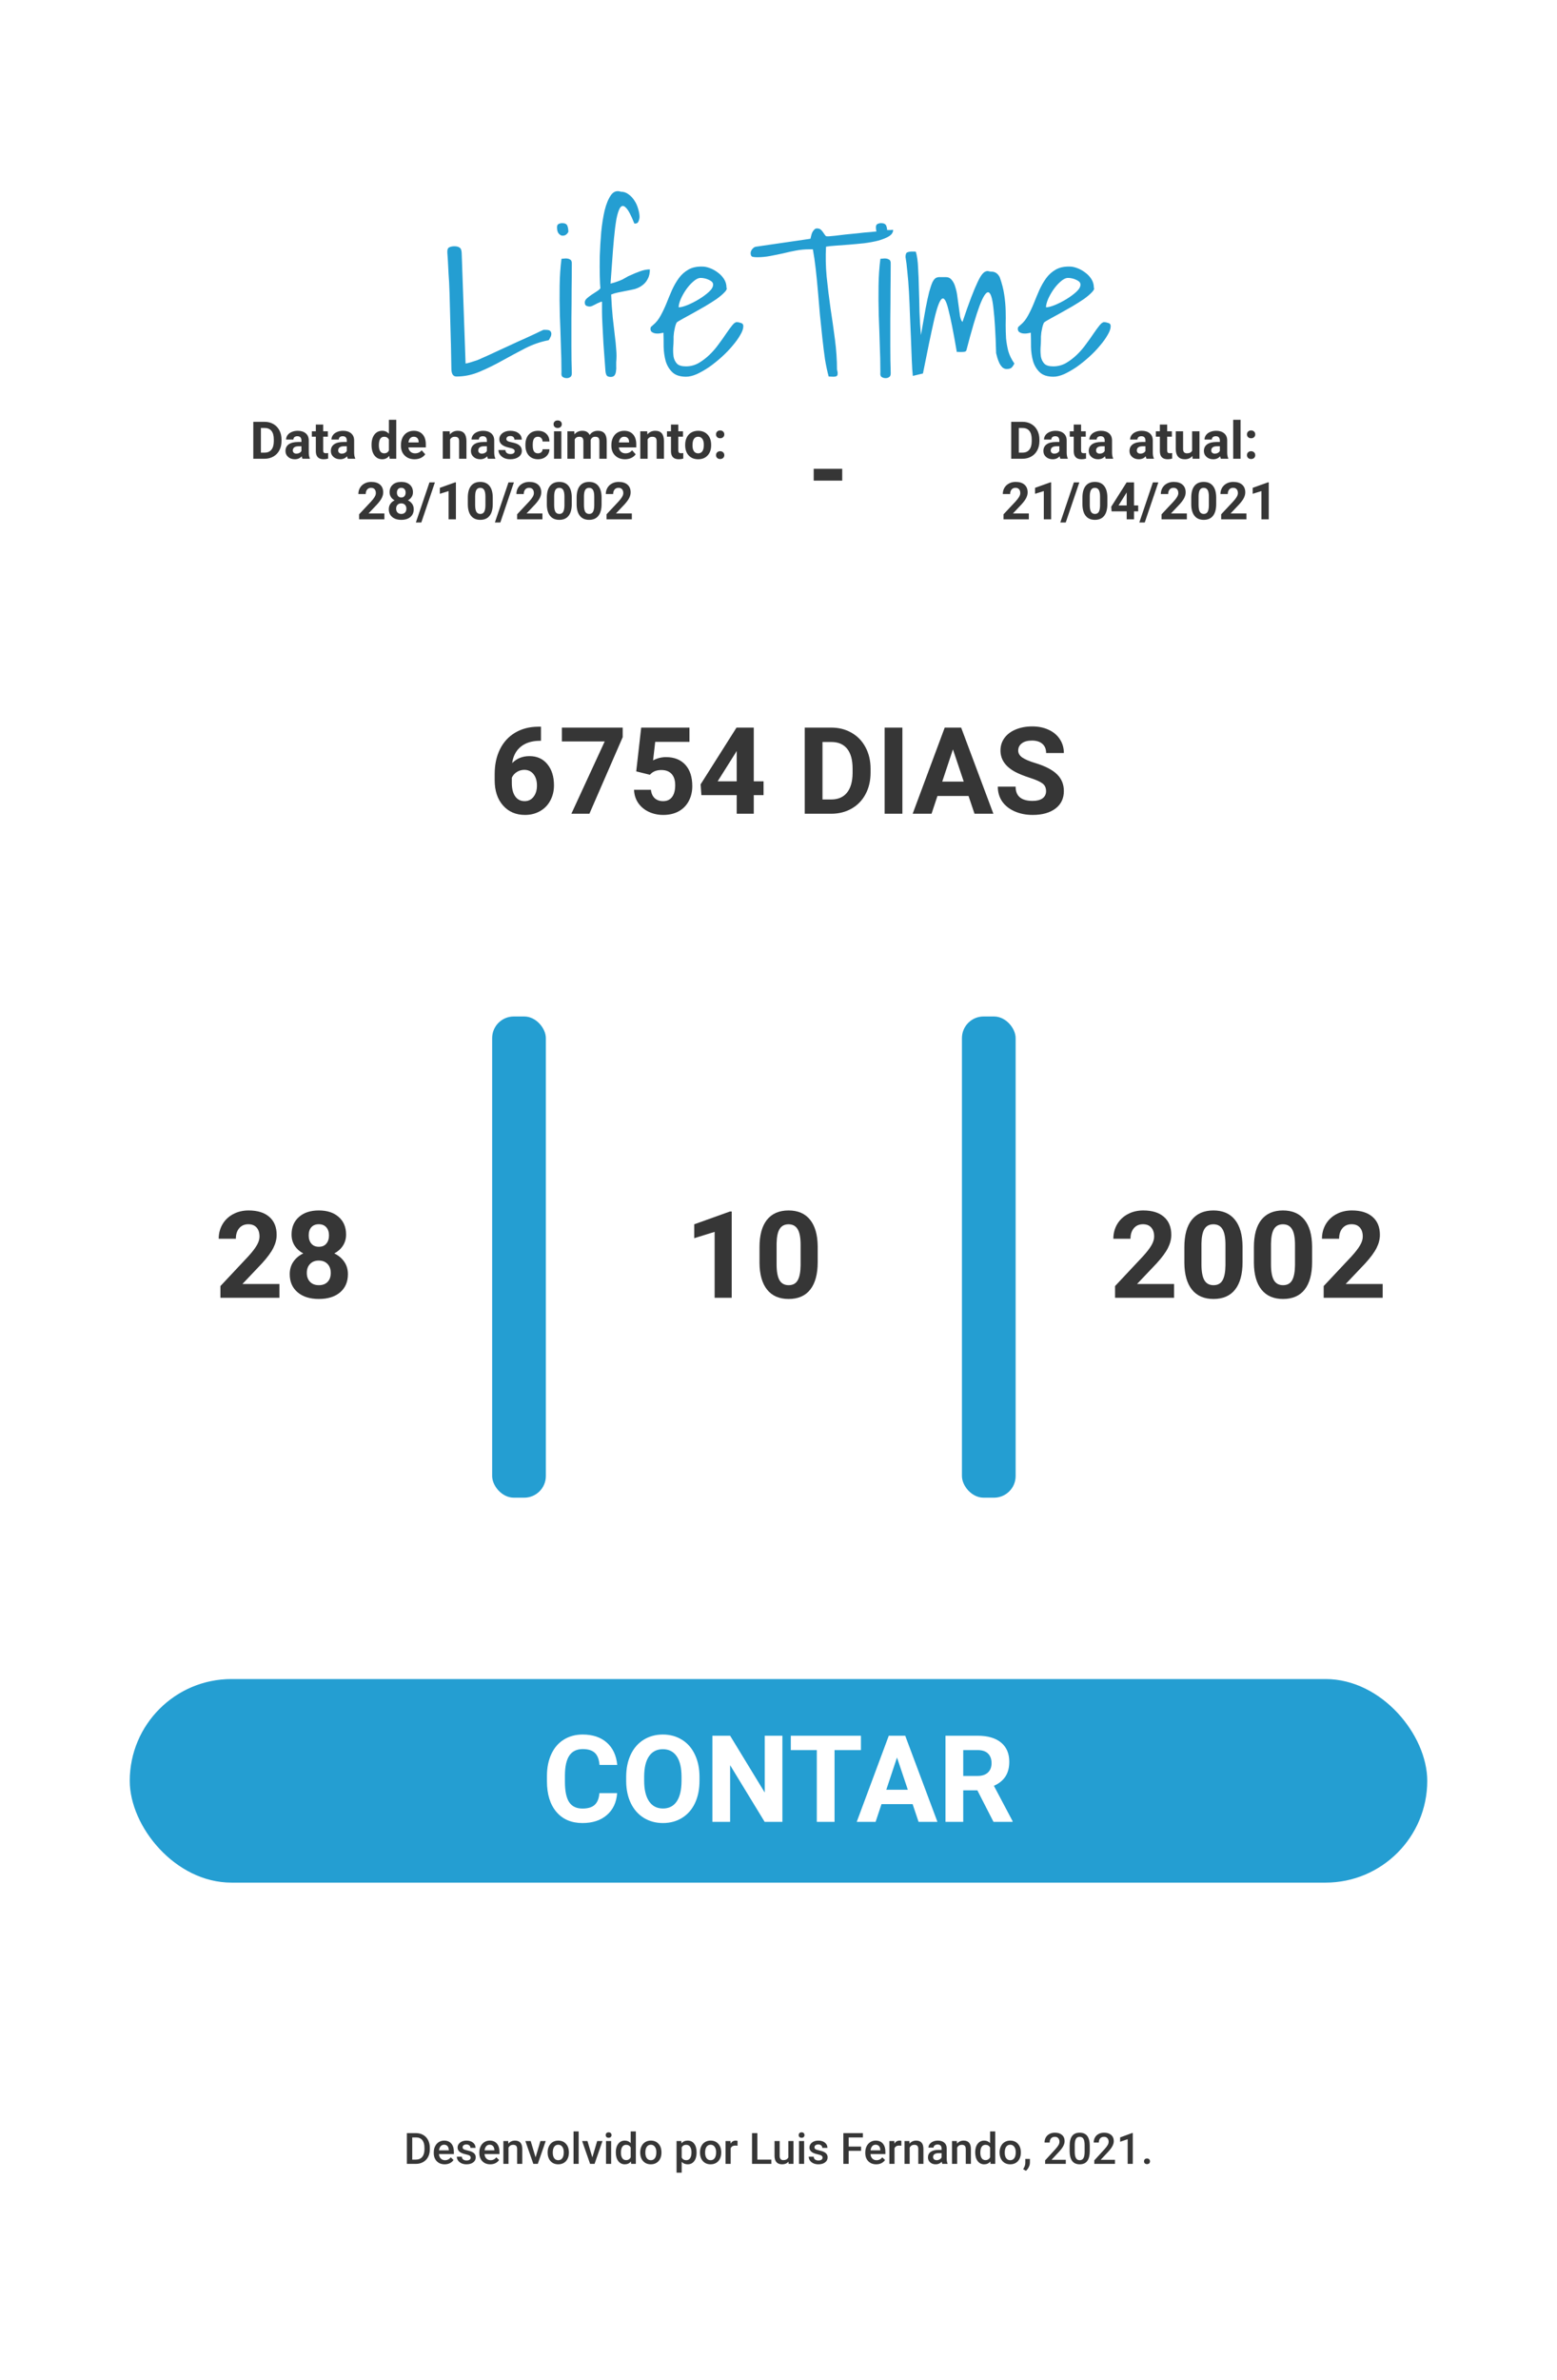 <svg width="360" height="550" viewBox="0 0 360 550" fill="none" xmlns="http://www.w3.org/2000/svg">
<rect width="360" height="550" fill="white"/>
<path d="M94.077 500V492.891H96.177C96.805 492.891 97.362 493.031 97.847 493.311C98.335 493.59 98.713 493.988 98.98 494.502C99.246 495.016 99.38 495.605 99.38 496.27V496.626C99.38 497.3 99.245 497.892 98.975 498.403C98.708 498.914 98.325 499.308 97.827 499.585C97.332 499.862 96.764 500 96.123 500H94.077ZM95.312 493.887V499.014H96.118C96.766 499.014 97.262 498.812 97.607 498.408C97.956 498.001 98.133 497.419 98.14 496.66V496.265C98.14 495.493 97.972 494.904 97.637 494.497C97.301 494.09 96.815 493.887 96.177 493.887H95.312ZM102.822 500.098C102.07 500.098 101.46 499.862 100.991 499.39C100.526 498.914 100.293 498.283 100.293 497.495V497.349C100.293 496.821 100.394 496.351 100.596 495.938C100.801 495.521 101.087 495.197 101.455 494.966C101.823 494.735 102.233 494.619 102.686 494.619C103.405 494.619 103.96 494.849 104.351 495.308C104.744 495.767 104.941 496.416 104.941 497.256V497.734H101.489C101.525 498.171 101.67 498.516 101.924 498.77C102.181 499.023 102.503 499.15 102.891 499.15C103.434 499.15 103.877 498.931 104.219 498.491L104.858 499.102C104.647 499.417 104.364 499.663 104.009 499.839C103.657 500.011 103.262 500.098 102.822 500.098ZM102.681 495.571C102.355 495.571 102.091 495.685 101.89 495.913C101.691 496.141 101.564 496.458 101.509 496.865H103.77V496.777C103.743 496.38 103.638 496.081 103.452 495.879C103.267 495.674 103.009 495.571 102.681 495.571ZM108.828 498.564C108.828 498.353 108.74 498.192 108.564 498.081C108.392 497.97 108.104 497.873 107.7 497.788C107.297 497.703 106.96 497.596 106.689 497.466C106.097 497.179 105.801 496.764 105.801 496.221C105.801 495.765 105.993 495.384 106.377 495.078C106.761 494.772 107.249 494.619 107.842 494.619C108.473 494.619 108.983 494.775 109.37 495.088C109.761 495.4 109.956 495.806 109.956 496.304H108.77C108.77 496.076 108.685 495.887 108.516 495.737C108.346 495.584 108.122 495.508 107.842 495.508C107.581 495.508 107.368 495.568 107.202 495.688C107.039 495.809 106.958 495.97 106.958 496.172C106.958 496.354 107.035 496.496 107.188 496.597C107.34 496.698 107.65 496.8 108.115 496.904C108.581 497.005 108.945 497.127 109.209 497.271C109.476 497.41 109.673 497.58 109.8 497.778C109.93 497.977 109.995 498.218 109.995 498.501C109.995 498.976 109.798 499.362 109.404 499.658C109.01 499.951 108.494 500.098 107.856 500.098C107.424 500.098 107.038 500.02 106.699 499.863C106.361 499.707 106.097 499.492 105.908 499.219C105.719 498.945 105.625 498.651 105.625 498.335H106.777C106.794 498.615 106.899 498.831 107.095 498.984C107.29 499.134 107.549 499.209 107.871 499.209C108.184 499.209 108.421 499.15 108.584 499.033C108.747 498.913 108.828 498.757 108.828 498.564ZM113.359 500.098C112.607 500.098 111.997 499.862 111.528 499.39C111.063 498.914 110.83 498.283 110.83 497.495V497.349C110.83 496.821 110.931 496.351 111.133 495.938C111.338 495.521 111.624 495.197 111.992 494.966C112.36 494.735 112.77 494.619 113.223 494.619C113.942 494.619 114.497 494.849 114.888 495.308C115.282 495.767 115.479 496.416 115.479 497.256V497.734H112.026C112.062 498.171 112.207 498.516 112.461 498.77C112.718 499.023 113.04 499.15 113.428 499.15C113.971 499.15 114.414 498.931 114.756 498.491L115.396 499.102C115.184 499.417 114.901 499.663 114.546 499.839C114.194 500.011 113.799 500.098 113.359 500.098ZM113.218 495.571C112.892 495.571 112.629 495.685 112.427 495.913C112.228 496.141 112.101 496.458 112.046 496.865H114.307V496.777C114.281 496.38 114.175 496.081 113.989 495.879C113.804 495.674 113.547 495.571 113.218 495.571ZM117.505 494.717L117.539 495.327C117.93 494.855 118.442 494.619 119.077 494.619C120.177 494.619 120.737 495.249 120.757 496.509V500H119.57V496.577C119.57 496.242 119.497 495.994 119.351 495.835C119.207 495.672 118.971 495.591 118.643 495.591C118.164 495.591 117.808 495.807 117.573 496.24V500H116.387V494.717H117.505ZM123.833 498.496L124.951 494.717H126.177L124.346 500H123.315L121.47 494.717H122.7L123.833 498.496ZM126.621 497.31C126.621 496.792 126.724 496.326 126.929 495.913C127.134 495.496 127.422 495.177 127.793 494.956C128.164 494.731 128.59 494.619 129.072 494.619C129.785 494.619 130.363 494.849 130.806 495.308C131.252 495.767 131.493 496.375 131.528 497.134L131.533 497.412C131.533 497.933 131.432 498.398 131.23 498.809C131.032 499.219 130.745 499.536 130.371 499.761C130 499.985 129.57 500.098 129.082 500.098C128.337 500.098 127.739 499.85 127.29 499.355C126.844 498.857 126.621 498.195 126.621 497.368V497.31ZM127.808 497.412C127.808 497.956 127.92 498.382 128.145 498.691C128.369 498.997 128.682 499.15 129.082 499.15C129.482 499.15 129.793 498.994 130.015 498.682C130.239 498.369 130.352 497.912 130.352 497.31C130.352 496.776 130.236 496.353 130.005 496.04C129.777 495.728 129.466 495.571 129.072 495.571C128.685 495.571 128.377 495.726 128.149 496.035C127.922 496.341 127.808 496.8 127.808 497.412ZM133.799 500H132.612V492.5H133.799V500ZM136.958 498.496L138.076 494.717H139.302L137.471 500H136.44L134.595 494.717H135.825L136.958 498.496ZM141.309 500H140.122V494.717H141.309V500ZM140.049 493.345C140.049 493.162 140.106 493.011 140.22 492.891C140.337 492.77 140.503 492.71 140.718 492.71C140.933 492.71 141.099 492.77 141.216 492.891C141.333 493.011 141.392 493.162 141.392 493.345C141.392 493.524 141.333 493.674 141.216 493.794C141.099 493.911 140.933 493.97 140.718 493.97C140.503 493.97 140.337 493.911 140.22 493.794C140.106 493.674 140.049 493.524 140.049 493.345ZM142.383 497.319C142.383 496.506 142.572 495.853 142.949 495.361C143.327 494.867 143.833 494.619 144.468 494.619C145.028 494.619 145.48 494.814 145.825 495.205V492.5H147.012V500H145.938L145.879 499.453C145.524 499.883 145.05 500.098 144.458 500.098C143.84 500.098 143.338 499.849 142.954 499.351C142.573 498.853 142.383 498.175 142.383 497.319ZM143.569 497.422C143.569 497.959 143.672 498.379 143.877 498.682C144.085 498.981 144.38 499.131 144.761 499.131C145.246 499.131 145.601 498.914 145.825 498.481V496.226C145.607 495.802 145.256 495.591 144.771 495.591C144.386 495.591 144.09 495.744 143.882 496.05C143.674 496.353 143.569 496.81 143.569 497.422ZM148.027 497.31C148.027 496.792 148.13 496.326 148.335 495.913C148.54 495.496 148.828 495.177 149.199 494.956C149.57 494.731 149.997 494.619 150.479 494.619C151.191 494.619 151.769 494.849 152.212 495.308C152.658 495.767 152.899 496.375 152.935 497.134L152.939 497.412C152.939 497.933 152.839 498.398 152.637 498.809C152.438 499.219 152.152 499.536 151.777 499.761C151.406 499.985 150.977 500.098 150.488 500.098C149.743 500.098 149.146 499.85 148.696 499.355C148.25 498.857 148.027 498.195 148.027 497.368V497.31ZM149.214 497.412C149.214 497.956 149.326 498.382 149.551 498.691C149.775 498.997 150.088 499.15 150.488 499.15C150.889 499.15 151.2 498.994 151.421 498.682C151.646 498.369 151.758 497.912 151.758 497.31C151.758 496.776 151.642 496.353 151.411 496.04C151.183 495.728 150.872 495.571 150.479 495.571C150.091 495.571 149.784 495.726 149.556 496.035C149.328 496.341 149.214 496.8 149.214 497.412ZM161.06 497.412C161.06 498.229 160.874 498.882 160.503 499.37C160.132 499.855 159.634 500.098 159.009 500.098C158.429 500.098 157.965 499.907 157.617 499.526V502.031H156.431V494.717H157.524L157.573 495.254C157.922 494.831 158.395 494.619 158.994 494.619C159.639 494.619 160.143 494.86 160.508 495.342C160.876 495.82 161.06 496.486 161.06 497.339V497.412ZM159.878 497.31C159.878 496.782 159.772 496.364 159.561 496.055C159.352 495.745 159.053 495.591 158.662 495.591C158.177 495.591 157.829 495.791 157.617 496.191V498.535C157.832 498.945 158.184 499.15 158.672 499.15C159.049 499.15 159.344 498.999 159.556 498.696C159.771 498.39 159.878 497.928 159.878 497.31ZM161.846 497.31C161.846 496.792 161.948 496.326 162.153 495.913C162.358 495.496 162.646 495.177 163.018 494.956C163.389 494.731 163.815 494.619 164.297 494.619C165.01 494.619 165.588 494.849 166.03 495.308C166.476 495.767 166.717 496.375 166.753 497.134L166.758 497.412C166.758 497.933 166.657 498.398 166.455 498.809C166.257 499.219 165.97 499.536 165.596 499.761C165.225 499.985 164.795 500.098 164.307 500.098C163.561 500.098 162.964 499.85 162.515 499.355C162.069 498.857 161.846 498.195 161.846 497.368V497.31ZM163.032 497.412C163.032 497.956 163.145 498.382 163.369 498.691C163.594 498.997 163.906 499.15 164.307 499.15C164.707 499.15 165.018 498.994 165.239 498.682C165.464 498.369 165.576 497.912 165.576 497.31C165.576 496.776 165.461 496.353 165.229 496.04C165.002 495.728 164.691 495.571 164.297 495.571C163.91 495.571 163.602 495.726 163.374 496.035C163.146 496.341 163.032 496.8 163.032 497.412ZM170.527 495.801C170.371 495.775 170.21 495.762 170.044 495.762C169.5 495.762 169.134 495.97 168.945 496.387V500H167.759V494.717H168.892L168.921 495.308C169.207 494.849 169.604 494.619 170.112 494.619C170.282 494.619 170.422 494.642 170.532 494.688L170.527 495.801ZM175.117 499.014H178.345V500H173.882V492.891H175.117V499.014ZM182.31 499.482C181.961 499.893 181.466 500.098 180.825 500.098C180.252 500.098 179.818 499.93 179.521 499.595C179.229 499.259 179.082 498.774 179.082 498.14V494.717H180.269V498.125C180.269 498.796 180.547 499.131 181.104 499.131C181.68 499.131 182.069 498.924 182.271 498.511V494.717H183.457V500H182.339L182.31 499.482ZM185.928 500H184.741V494.717H185.928V500ZM184.668 493.345C184.668 493.162 184.725 493.011 184.839 492.891C184.956 492.77 185.122 492.71 185.337 492.71C185.552 492.71 185.718 492.77 185.835 492.891C185.952 493.011 186.011 493.162 186.011 493.345C186.011 493.524 185.952 493.674 185.835 493.794C185.718 493.911 185.552 493.97 185.337 493.97C185.122 493.97 184.956 493.911 184.839 493.794C184.725 493.674 184.668 493.524 184.668 493.345ZM190.186 498.564C190.186 498.353 190.098 498.192 189.922 498.081C189.749 497.97 189.461 497.873 189.058 497.788C188.654 497.703 188.317 497.596 188.047 497.466C187.454 497.179 187.158 496.764 187.158 496.221C187.158 495.765 187.35 495.384 187.734 495.078C188.118 494.772 188.607 494.619 189.199 494.619C189.831 494.619 190.34 494.775 190.728 495.088C191.118 495.4 191.313 495.806 191.313 496.304H190.127C190.127 496.076 190.042 495.887 189.873 495.737C189.704 495.584 189.479 495.508 189.199 495.508C188.939 495.508 188.726 495.568 188.56 495.688C188.397 495.809 188.315 495.97 188.315 496.172C188.315 496.354 188.392 496.496 188.545 496.597C188.698 496.698 189.007 496.8 189.473 496.904C189.938 497.005 190.303 497.127 190.566 497.271C190.833 497.41 191.03 497.58 191.157 497.778C191.287 497.977 191.353 498.218 191.353 498.501C191.353 498.976 191.156 499.362 190.762 499.658C190.368 499.951 189.852 500.098 189.214 500.098C188.781 500.098 188.395 500.02 188.057 499.863C187.718 499.707 187.454 499.492 187.266 499.219C187.077 498.945 186.982 498.651 186.982 498.335H188.135C188.151 498.615 188.257 498.831 188.452 498.984C188.647 499.134 188.906 499.209 189.229 499.209C189.541 499.209 189.779 499.15 189.941 499.033C190.104 498.913 190.186 498.757 190.186 498.564ZM199.092 496.987H196.23V500H194.995V492.891H199.512V493.887H196.23V496.001H199.092V496.987ZM202.598 500.098C201.846 500.098 201.235 499.862 200.767 499.39C200.301 498.914 200.068 498.283 200.068 497.495V497.349C200.068 496.821 200.169 496.351 200.371 495.938C200.576 495.521 200.863 495.197 201.23 494.966C201.598 494.735 202.008 494.619 202.461 494.619C203.18 494.619 203.735 494.849 204.126 495.308C204.52 495.767 204.717 496.416 204.717 497.256V497.734H201.265C201.3 498.171 201.445 498.516 201.699 498.77C201.956 499.023 202.279 499.15 202.666 499.15C203.21 499.15 203.652 498.931 203.994 498.491L204.634 499.102C204.422 499.417 204.139 499.663 203.784 499.839C203.433 500.011 203.037 500.098 202.598 500.098ZM202.456 495.571C202.131 495.571 201.867 495.685 201.665 495.913C201.466 496.141 201.34 496.458 201.284 496.865H203.545V496.777C203.519 496.38 203.413 496.081 203.228 495.879C203.042 495.674 202.785 495.571 202.456 495.571ZM208.408 495.801C208.252 495.775 208.091 495.762 207.925 495.762C207.381 495.762 207.015 495.97 206.826 496.387V500H205.64V494.717H206.772L206.802 495.308C207.088 494.849 207.485 494.619 207.993 494.619C208.162 494.619 208.302 494.642 208.413 494.688L208.408 495.801ZM210.259 494.717L210.293 495.327C210.684 494.855 211.196 494.619 211.831 494.619C212.931 494.619 213.491 495.249 213.511 496.509V500H212.324V496.577C212.324 496.242 212.251 495.994 212.104 495.835C211.961 495.672 211.725 495.591 211.396 495.591C210.918 495.591 210.562 495.807 210.327 496.24V500H209.141V494.717H210.259ZM217.881 500C217.829 499.899 217.783 499.735 217.744 499.507C217.367 499.901 216.904 500.098 216.357 500.098C215.827 500.098 215.394 499.946 215.059 499.644C214.723 499.341 214.556 498.966 214.556 498.521C214.556 497.957 214.764 497.526 215.181 497.227C215.601 496.924 216.2 496.772 216.978 496.772H217.705V496.426C217.705 496.152 217.629 495.934 217.476 495.771C217.323 495.605 217.09 495.522 216.777 495.522C216.507 495.522 216.286 495.591 216.113 495.728C215.941 495.861 215.854 496.032 215.854 496.24H214.668C214.668 495.951 214.764 495.68 214.956 495.43C215.148 495.176 215.409 494.977 215.737 494.834C216.069 494.691 216.439 494.619 216.846 494.619C217.464 494.619 217.957 494.775 218.325 495.088C218.693 495.397 218.882 495.833 218.892 496.396V498.779C218.892 499.255 218.958 499.634 219.092 499.917V500H217.881ZM216.577 499.146C216.812 499.146 217.031 499.089 217.236 498.975C217.445 498.861 217.601 498.708 217.705 498.516V497.52H217.065C216.626 497.52 216.296 497.596 216.074 497.749C215.853 497.902 215.742 498.118 215.742 498.398C215.742 498.626 215.817 498.809 215.967 498.945C216.12 499.079 216.323 499.146 216.577 499.146ZM221.235 494.717L221.27 495.327C221.66 494.855 222.173 494.619 222.808 494.619C223.908 494.619 224.468 495.249 224.487 496.509V500H223.301V496.577C223.301 496.242 223.228 495.994 223.081 495.835C222.938 495.672 222.702 495.591 222.373 495.591C221.895 495.591 221.538 495.807 221.304 496.24V500H220.117V494.717H221.235ZM225.479 497.319C225.479 496.506 225.667 495.853 226.045 495.361C226.423 494.867 226.929 494.619 227.563 494.619C228.123 494.619 228.576 494.814 228.921 495.205V492.5H230.107V500H229.033L228.975 499.453C228.62 499.883 228.146 500.098 227.554 500.098C226.935 500.098 226.434 499.849 226.05 499.351C225.669 498.853 225.479 498.175 225.479 497.319ZM226.665 497.422C226.665 497.959 226.768 498.379 226.973 498.682C227.181 498.981 227.476 499.131 227.856 499.131C228.341 499.131 228.696 498.914 228.921 498.481V496.226C228.703 495.802 228.351 495.591 227.866 495.591C227.482 495.591 227.186 495.744 226.978 496.05C226.769 496.353 226.665 496.81 226.665 497.422ZM231.123 497.31C231.123 496.792 231.226 496.326 231.431 495.913C231.636 495.496 231.924 495.177 232.295 494.956C232.666 494.731 233.092 494.619 233.574 494.619C234.287 494.619 234.865 494.849 235.308 495.308C235.754 495.767 235.994 496.375 236.03 497.134L236.035 497.412C236.035 497.933 235.934 498.398 235.732 498.809C235.534 499.219 235.247 499.536 234.873 499.761C234.502 499.985 234.072 500.098 233.584 500.098C232.839 500.098 232.241 499.85 231.792 499.355C231.346 498.857 231.123 498.195 231.123 497.368V497.31ZM232.31 497.412C232.31 497.956 232.422 498.382 232.646 498.691C232.871 498.997 233.184 499.15 233.584 499.15C233.984 499.15 234.295 498.994 234.517 498.682C234.741 498.369 234.854 497.912 234.854 497.31C234.854 496.776 234.738 496.353 234.507 496.04C234.279 495.728 233.968 495.571 233.574 495.571C233.187 495.571 232.879 495.726 232.651 496.035C232.424 496.341 232.31 496.8 232.31 497.412ZM237.207 501.602L236.567 501.221C236.756 500.924 236.885 500.666 236.953 500.444C237.025 500.226 237.062 500.003 237.065 499.775V498.853H238.135L238.13 499.707C238.127 500.052 238.039 500.397 237.866 500.742C237.697 501.09 237.477 501.377 237.207 501.602ZM246.431 500H241.65V499.185L244.019 496.602C244.36 496.221 244.603 495.903 244.746 495.649C244.893 495.392 244.966 495.135 244.966 494.878C244.966 494.539 244.87 494.266 244.678 494.058C244.489 493.849 244.233 493.745 243.911 493.745C243.527 493.745 243.229 493.862 243.018 494.097C242.806 494.331 242.7 494.652 242.7 495.059H241.514C241.514 494.626 241.611 494.237 241.807 493.892C242.005 493.543 242.287 493.273 242.651 493.081C243.019 492.889 243.442 492.793 243.921 492.793C244.611 492.793 245.155 492.967 245.552 493.315C245.952 493.66 246.152 494.139 246.152 494.751C246.152 495.106 246.051 495.479 245.85 495.869C245.651 496.257 245.324 496.698 244.868 497.192L243.13 499.053H246.431V500ZM251.968 497.007C251.968 498.029 251.776 498.8 251.392 499.321C251.011 499.839 250.43 500.098 249.648 500.098C248.88 500.098 248.301 499.845 247.91 499.341C247.523 498.833 247.324 498.083 247.314 497.09V495.859C247.314 494.837 247.505 494.071 247.886 493.56C248.27 493.049 248.854 492.793 249.639 492.793C250.417 492.793 250.996 493.042 251.377 493.54C251.761 494.038 251.958 494.784 251.968 495.776V497.007ZM250.781 495.679C250.781 495.011 250.69 494.523 250.508 494.214C250.326 493.901 250.036 493.745 249.639 493.745C249.251 493.745 248.966 493.893 248.784 494.189C248.602 494.482 248.506 494.941 248.496 495.566V497.178C248.496 497.842 248.589 498.337 248.774 498.662C248.96 498.988 249.251 499.15 249.648 499.15C250.029 499.15 250.311 499.001 250.493 498.701C250.675 498.398 250.771 497.926 250.781 497.285V495.679ZM257.798 500H253.018V499.185L255.386 496.602C255.728 496.221 255.97 495.903 256.113 495.649C256.26 495.392 256.333 495.135 256.333 494.878C256.333 494.539 256.237 494.266 256.045 494.058C255.856 493.849 255.601 493.745 255.278 493.745C254.894 493.745 254.596 493.862 254.385 494.097C254.173 494.331 254.067 494.652 254.067 495.059H252.881C252.881 494.626 252.979 494.237 253.174 493.892C253.372 493.543 253.654 493.273 254.019 493.081C254.386 492.889 254.81 492.793 255.288 492.793C255.978 492.793 256.522 492.967 256.919 493.315C257.319 493.66 257.52 494.139 257.52 494.751C257.52 495.106 257.419 495.479 257.217 495.869C257.018 496.257 256.691 496.698 256.235 497.192L254.497 499.053H257.798V500ZM261.914 500H260.732V494.292L258.989 494.888V493.887L261.763 492.866H261.914V500ZM265.2 498.75C265.422 498.75 265.592 498.813 265.713 498.94C265.833 499.064 265.894 499.22 265.894 499.409C265.894 499.595 265.833 499.749 265.713 499.873C265.592 499.993 265.422 500.054 265.2 500.054C264.989 500.054 264.821 499.993 264.697 499.873C264.574 499.753 264.512 499.598 264.512 499.409C264.512 499.22 264.572 499.064 264.692 498.94C264.813 498.813 264.982 498.75 265.2 498.75Z" fill="#363636"/>
<rect x="30.5" y="388.47" width="299" height="46.041" rx="23.02" fill="#249ED2" stroke="#249ED2"/>
<path d="M142.689 414.339C142.535 416.481 141.742 418.168 140.311 419.398C138.889 420.629 137.011 421.244 134.678 421.244C132.126 421.244 130.116 420.387 128.648 418.673C127.19 416.951 126.461 414.59 126.461 411.591V410.375C126.461 408.461 126.798 406.774 127.473 405.316C128.147 403.858 129.109 402.741 130.357 401.966C131.615 401.183 133.074 400.791 134.732 400.791C137.029 400.791 138.88 401.406 140.283 402.636C141.687 403.867 142.498 405.594 142.717 407.818H138.615C138.515 406.533 138.155 405.603 137.535 405.029C136.924 404.446 135.99 404.154 134.732 404.154C133.365 404.154 132.34 404.646 131.656 405.63C130.982 406.606 130.635 408.123 130.617 410.183V411.687C130.617 413.838 130.941 415.41 131.588 416.404C132.244 417.397 133.274 417.894 134.678 417.894C135.945 417.894 136.888 417.607 137.508 417.033C138.137 416.449 138.497 415.552 138.588 414.339H142.689ZM161.734 411.468C161.734 413.428 161.388 415.146 160.695 416.623C160.003 418.099 159.009 419.239 157.715 420.041C156.43 420.843 154.953 421.244 153.285 421.244C151.635 421.244 150.163 420.847 148.869 420.054C147.575 419.261 146.572 418.131 145.861 416.664C145.15 415.187 144.79 413.492 144.781 411.578V410.593C144.781 408.634 145.132 406.911 145.834 405.425C146.545 403.931 147.543 402.787 148.828 401.994C150.122 401.192 151.599 400.791 153.258 400.791C154.917 400.791 156.389 401.192 157.674 401.994C158.968 402.787 159.966 403.931 160.668 405.425C161.379 406.911 161.734 408.629 161.734 410.58V411.468ZM157.578 410.566C157.578 408.479 157.204 406.893 156.457 405.808C155.71 404.724 154.643 404.181 153.258 404.181C151.882 404.181 150.82 404.719 150.072 405.795C149.325 406.861 148.947 408.429 148.938 410.498V411.468C148.938 413.501 149.311 415.078 150.059 416.199C150.806 417.32 151.882 417.88 153.285 417.88C154.661 417.88 155.719 417.343 156.457 416.267C157.195 415.183 157.569 413.606 157.578 411.537V410.566ZM180.902 420.97H176.801L168.816 407.873V420.97H164.715V401.064H168.816L176.814 414.189V401.064H180.902V420.97ZM199.059 404.386H192.961V420.97H188.859V404.386H182.844V401.064H199.059V404.386ZM211.008 416.869H203.816L202.449 420.97H198.088L205.498 401.064H209.299L216.75 420.97H212.389L211.008 416.869ZM204.924 413.546H209.9L207.398 406.095L204.924 413.546ZM225.979 413.683H222.711V420.97H218.609V401.064H226.006C228.357 401.064 230.171 401.588 231.447 402.636C232.723 403.684 233.361 405.166 233.361 407.08C233.361 408.438 233.065 409.573 232.473 410.484C231.889 411.386 231.001 412.106 229.807 412.644L234.113 420.779V420.97H229.711L225.979 413.683ZM222.711 410.361H226.02C227.049 410.361 227.847 410.101 228.412 409.582C228.977 409.053 229.26 408.328 229.26 407.408C229.26 406.469 228.991 405.731 228.453 405.193C227.924 404.655 227.109 404.386 226.006 404.386H222.711V410.361Z" fill="white"/>
<path d="M271.463 299.874H257.818V297.167L264.257 290.304C265.142 289.337 265.793 288.494 266.213 287.774C266.641 287.054 266.855 286.371 266.855 285.723C266.855 284.839 266.632 284.147 266.185 283.645C265.739 283.135 265.101 282.88 264.271 282.88C263.378 282.88 262.672 283.19 262.152 283.809C261.642 284.42 261.386 285.227 261.386 286.229H257.422C257.422 285.017 257.709 283.91 258.283 282.907C258.866 281.904 259.687 281.121 260.744 280.555C261.801 279.981 263 279.694 264.34 279.694C266.39 279.694 267.981 280.186 269.111 281.171C270.25 282.155 270.82 283.545 270.82 285.341C270.82 286.325 270.565 287.328 270.054 288.348C269.544 289.369 268.669 290.559 267.429 291.917L262.904 296.688H271.463V299.874ZM287.295 291.643C287.295 294.396 286.725 296.501 285.586 297.96C284.446 299.418 282.778 300.147 280.582 300.147C278.412 300.147 276.754 299.432 275.605 298.001C274.457 296.57 273.869 294.519 273.841 291.848V288.184C273.841 285.404 274.416 283.294 275.564 281.854C276.722 280.414 278.385 279.694 280.554 279.694C282.724 279.694 284.382 280.41 285.531 281.841C286.679 283.263 287.267 285.309 287.295 287.979V291.643ZM283.343 287.624C283.343 285.974 283.116 284.776 282.66 284.028C282.213 283.272 281.511 282.893 280.554 282.893C279.625 282.893 278.937 283.253 278.49 283.973C278.052 284.684 277.82 285.801 277.793 287.323V292.163C277.793 293.785 278.011 294.993 278.449 295.786C278.896 296.57 279.606 296.962 280.582 296.962C281.548 296.962 282.245 296.583 282.674 295.827C283.102 295.07 283.325 293.913 283.343 292.354V287.624ZM303.373 291.643C303.373 294.396 302.803 296.501 301.664 297.96C300.524 299.418 298.856 300.147 296.66 300.147C294.491 300.147 292.832 299.432 291.683 298.001C290.535 296.57 289.947 294.519 289.92 291.848V288.184C289.92 285.404 290.494 283.294 291.642 281.854C292.8 280.414 294.463 279.694 296.632 279.694C298.802 279.694 300.461 280.41 301.609 281.841C302.757 283.263 303.345 285.309 303.373 287.979V291.643ZM299.422 287.624C299.422 285.974 299.194 284.776 298.738 284.028C298.291 283.272 297.59 282.893 296.632 282.893C295.703 282.893 295.015 283.253 294.568 283.973C294.131 284.684 293.898 285.801 293.871 287.323V292.163C293.871 293.785 294.09 294.993 294.527 295.786C294.974 296.57 295.685 296.962 296.66 296.962C297.626 296.962 298.323 296.583 298.752 295.827C299.18 295.07 299.403 293.913 299.422 292.354V287.624ZM319.697 299.874H306.052V297.167L312.492 290.304C313.376 289.337 314.028 288.494 314.447 287.774C314.875 287.054 315.09 286.371 315.09 285.723C315.09 284.839 314.866 284.147 314.42 283.645C313.973 283.135 313.335 282.88 312.506 282.88C311.612 282.88 310.906 283.19 310.386 283.809C309.876 284.42 309.621 285.227 309.621 286.229H305.656C305.656 285.017 305.943 283.91 306.517 282.907C307.101 281.904 307.921 281.121 308.978 280.555C310.035 279.981 311.234 279.694 312.574 279.694C314.625 279.694 316.215 280.186 317.345 281.171C318.485 282.155 319.054 283.545 319.054 285.341C319.054 286.325 318.799 287.328 318.289 288.348C317.778 289.369 316.903 290.559 315.664 291.917L311.138 296.688H319.697V299.874Z" fill="#363636"/>
<rect x="222.414" y="234.874" width="12.414" height="111.187" rx="5" fill="#249ED2"/>
<path d="M169.183 299.874H165.232V284.643L160.515 286.106V282.893L168.76 279.94H169.183V299.874ZM189.062 291.643C189.062 294.396 188.493 296.501 187.353 297.96C186.214 299.418 184.546 300.147 182.349 300.147C180.18 300.147 178.521 299.432 177.373 298.001C176.224 296.57 175.637 294.519 175.609 291.848V288.184C175.609 285.404 176.183 283.294 177.332 281.854C178.489 280.414 180.153 279.694 182.322 279.694C184.491 279.694 186.15 280.41 187.299 281.841C188.447 283.263 189.035 285.309 189.062 287.979V291.643ZM185.111 287.624C185.111 285.974 184.883 284.776 184.428 284.028C183.981 283.272 183.279 282.893 182.322 282.893C181.392 282.893 180.704 283.253 180.258 283.973C179.82 284.684 179.588 285.801 179.56 287.323V292.163C179.56 293.785 179.779 294.993 180.217 295.786C180.663 296.57 181.374 296.962 182.349 296.962C183.316 296.962 184.013 296.583 184.441 295.827C184.87 295.07 185.093 293.913 185.111 292.354V287.624Z" fill="#363636"/>
<rect x="113.793" y="234.874" width="12.414" height="111.187" rx="5" fill="#249ED2"/>
<path d="M64.61 299.874H50.965V297.167L57.404 290.304C58.289 289.337 58.94 288.494 59.36 287.774C59.788 287.054 60.002 286.371 60.002 285.723C60.002 284.839 59.779 284.147 59.332 283.645C58.886 283.135 58.248 282.88 57.418 282.88C56.525 282.88 55.819 283.19 55.299 283.809C54.789 284.42 54.533 285.227 54.533 286.229H50.569C50.569 285.017 50.856 283.91 51.43 282.907C52.013 281.904 52.834 281.121 53.891 280.555C54.948 279.981 56.147 279.694 57.486 279.694C59.537 279.694 61.128 280.186 62.258 281.171C63.397 282.155 63.967 283.545 63.967 285.341C63.967 286.325 63.712 287.328 63.201 288.348C62.691 289.369 61.816 290.559 60.576 291.917L56.051 296.688H64.61V299.874ZM80.018 285.259C80.018 286.225 79.776 287.082 79.293 287.829C78.81 288.576 78.145 289.173 77.297 289.62C78.263 290.085 79.029 290.727 79.594 291.548C80.159 292.359 80.442 293.316 80.442 294.419C80.442 296.187 79.84 297.586 78.637 298.616C77.434 299.637 75.798 300.147 73.729 300.147C71.66 300.147 70.019 299.632 68.807 298.602C67.595 297.572 66.989 296.178 66.989 294.419C66.989 293.316 67.271 292.354 67.836 291.534C68.401 290.714 69.162 290.076 70.119 289.62C69.272 289.173 68.606 288.576 68.123 287.829C67.649 287.082 67.412 286.225 67.412 285.259C67.412 283.563 67.977 282.214 69.108 281.212C70.238 280.2 71.774 279.694 73.715 279.694C75.647 279.694 77.179 280.195 78.309 281.198C79.448 282.192 80.018 283.545 80.018 285.259ZM76.477 294.132C76.477 293.266 76.226 292.573 75.725 292.054C75.224 291.534 74.549 291.274 73.701 291.274C72.863 291.274 72.193 291.534 71.692 292.054C71.19 292.564 70.94 293.257 70.94 294.132C70.94 294.979 71.186 295.663 71.678 296.182C72.17 296.702 72.854 296.962 73.729 296.962C74.585 296.962 75.255 296.711 75.739 296.21C76.231 295.708 76.477 295.016 76.477 294.132ZM76.067 285.45C76.067 284.675 75.862 284.055 75.451 283.591C75.041 283.117 74.462 282.88 73.715 282.88C72.977 282.88 72.403 283.108 71.992 283.563C71.582 284.019 71.377 284.648 71.377 285.45C71.377 286.243 71.582 286.881 71.992 287.364C72.403 287.847 72.981 288.089 73.729 288.089C74.476 288.089 75.05 287.847 75.451 287.364C75.862 286.881 76.067 286.243 76.067 285.45Z" fill="#363636"/>
<path d="M125.08 167.918V171.172H124.697C122.911 171.2 121.471 171.664 120.377 172.567C119.292 173.469 118.641 174.722 118.422 176.327C119.479 175.251 120.814 174.713 122.428 174.713C124.16 174.713 125.536 175.333 126.557 176.573C127.577 177.812 128.088 179.444 128.088 181.467C128.088 182.761 127.805 183.933 127.24 184.981C126.684 186.029 125.891 186.845 124.861 187.428C123.84 188.011 122.683 188.303 121.389 188.303C119.292 188.303 117.597 187.574 116.303 186.116C115.018 184.657 114.375 182.711 114.375 180.278V178.856C114.375 176.696 114.781 174.791 115.592 173.141C116.412 171.482 117.583 170.202 119.105 169.299C120.637 168.388 122.41 167.927 124.424 167.918H125.08ZM121.225 177.885C120.587 177.885 120.008 178.054 119.488 178.391C118.969 178.719 118.586 179.157 118.34 179.704V180.907C118.34 182.228 118.6 183.263 119.119 184.01C119.639 184.748 120.368 185.118 121.307 185.118C122.154 185.118 122.838 184.785 123.357 184.12C123.886 183.445 124.15 182.575 124.15 181.508C124.15 180.424 123.886 179.549 123.357 178.883C122.829 178.218 122.118 177.885 121.225 177.885ZM143.975 170.338L136.277 188.03H132.107L139.818 171.323H129.92V168.123H143.975V170.338ZM147.105 178.241L148.254 168.123H159.41V171.418H151.494L151.002 175.698C151.941 175.196 152.939 174.946 153.996 174.946C155.892 174.946 157.378 175.534 158.453 176.709C159.529 177.885 160.066 179.53 160.066 181.645C160.066 182.93 159.793 184.083 159.246 185.104C158.708 186.116 157.934 186.904 156.922 187.469C155.91 188.025 154.716 188.303 153.34 188.303C152.137 188.303 151.02 188.062 149.99 187.579C148.96 187.086 148.145 186.398 147.543 185.514C146.951 184.63 146.636 183.623 146.6 182.493H150.51C150.592 183.322 150.879 183.969 151.371 184.434C151.872 184.89 152.524 185.118 153.326 185.118C154.219 185.118 154.908 184.799 155.391 184.161C155.874 183.513 156.115 182.602 156.115 181.426C156.115 180.296 155.837 179.43 155.281 178.829C154.725 178.227 153.937 177.926 152.916 177.926C151.977 177.926 151.216 178.172 150.633 178.664L150.25 179.02L147.105 178.241ZM174.285 180.537H176.541V183.723H174.285V188.03H170.334V183.723H162.172L161.994 181.235L170.293 168.123H174.285V180.537ZM165.932 180.537H170.334V173.51L170.074 173.961L165.932 180.537ZM186.07 188.03V168.123H192.195C193.945 168.123 195.508 168.52 196.885 169.313C198.27 170.097 199.35 171.218 200.125 172.676C200.9 174.125 201.287 175.775 201.287 177.625V178.541C201.287 180.392 200.904 182.037 200.139 183.477C199.382 184.917 198.311 186.034 196.926 186.827C195.54 187.62 193.977 188.021 192.236 188.03H186.07ZM190.172 171.446V184.735H192.154C193.758 184.735 194.984 184.211 195.832 183.162C196.68 182.114 197.113 180.615 197.131 178.664V177.612C197.131 175.588 196.712 174.057 195.873 173.018C195.035 171.97 193.809 171.446 192.195 171.446H190.172ZM208.643 188.03H204.541V168.123H208.643V188.03ZM223.941 183.928H216.75L215.383 188.03H211.021L218.432 168.123H222.232L229.684 188.03H225.322L223.941 183.928ZM217.857 180.606H222.834L220.332 173.155L217.857 180.606ZM241.865 182.807C241.865 182.032 241.592 181.44 241.045 181.03C240.498 180.61 239.514 180.173 238.092 179.717C236.67 179.252 235.544 178.797 234.715 178.35C232.454 177.129 231.324 175.483 231.324 173.414C231.324 172.339 231.625 171.382 232.227 170.543C232.837 169.696 233.708 169.035 234.838 168.561C235.977 168.087 237.253 167.85 238.666 167.85C240.088 167.85 241.355 168.11 242.467 168.629C243.579 169.14 244.44 169.864 245.051 170.803C245.671 171.742 245.98 172.808 245.98 174.002H241.879C241.879 173.091 241.592 172.384 241.018 171.883C240.443 171.373 239.637 171.118 238.598 171.118C237.595 171.118 236.816 171.332 236.26 171.76C235.704 172.179 235.426 172.735 235.426 173.428C235.426 174.075 235.749 174.618 236.396 175.055C237.053 175.493 238.014 175.903 239.281 176.286C241.615 176.987 243.314 177.858 244.381 178.897C245.447 179.936 245.98 181.23 245.98 182.78C245.98 184.502 245.329 185.856 244.025 186.84C242.722 187.815 240.967 188.303 238.762 188.303C237.23 188.303 235.836 188.025 234.578 187.469C233.32 186.904 232.359 186.134 231.693 185.159C231.037 184.183 230.709 183.053 230.709 181.768H234.824C234.824 183.965 236.137 185.063 238.762 185.063C239.737 185.063 240.498 184.867 241.045 184.475C241.592 184.074 241.865 183.518 241.865 182.807Z" fill="#363636"/>
<path d="M104.367 85.172C104.305 81.203 104.227 77.812 104.133 75C104.07 72.156 104.008 69.766 103.945 67.828C103.883 65.891 103.805 64.359 103.711 63.234C103.648 62.078 103.602 61.156 103.57 60.469C103.539 59.781 103.508 59.297 103.477 59.016C103.445 58.703 103.43 58.406 103.43 58.125C103.43 57.594 103.586 57.266 103.898 57.141C104.211 56.984 104.602 56.906 105.07 56.906C105.602 56.906 106.008 57.016 106.289 57.234C106.602 57.422 106.758 57.938 106.758 58.781L107.648 84C107.68 84 107.836 83.969 108.117 83.906C108.398 83.844 108.727 83.75 109.102 83.625C109.477 83.5 109.867 83.375 110.273 83.25C110.68 83.094 111.008 82.953 111.258 82.828C111.633 82.672 112.195 82.422 112.945 82.078C113.695 81.734 114.539 81.344 115.477 80.906C116.414 80.469 117.398 80.016 118.43 79.547C119.492 79.047 120.492 78.594 121.43 78.188C122.398 77.75 123.242 77.359 123.961 77.016C124.711 76.641 125.273 76.375 125.648 76.219H126.211C126.398 76.219 126.586 76.234 126.773 76.266C126.961 76.297 127.117 76.375 127.242 76.5C127.367 76.625 127.445 76.812 127.477 77.062C127.477 77.375 127.414 77.641 127.289 77.859C127.195 78.078 127.055 78.328 126.867 78.609C125.023 78.953 123.211 79.578 121.43 80.484C119.68 81.391 117.93 82.328 116.18 83.297C114.461 84.266 112.711 85.125 110.93 85.875C109.18 86.625 107.383 87 105.539 87C104.758 87 104.367 86.391 104.367 85.172ZM129.82 86.062C129.82 84.031 129.773 81.891 129.68 79.641C129.617 77.391 129.539 75.125 129.445 72.844C129.383 70.531 129.367 68.266 129.398 66.047C129.43 63.828 129.57 61.75 129.82 59.812C129.883 59.781 130.023 59.766 130.242 59.766C130.492 59.734 130.664 59.719 130.758 59.719C131.195 59.719 131.539 59.797 131.789 59.953C132.07 60.078 132.211 60.375 132.211 60.844C132.211 62.688 132.195 64.703 132.164 66.891C132.164 69.047 132.148 71.25 132.117 73.5C132.117 75.719 132.117 77.922 132.117 80.109C132.117 82.297 132.148 84.281 132.211 86.062C132.242 86.594 132.133 86.938 131.883 87.094C131.664 87.281 131.383 87.375 131.039 87.375C130.664 87.375 130.352 87.281 130.102 87.094C129.852 86.938 129.758 86.594 129.82 86.062ZM128.789 52.5C128.789 52.125 128.914 51.875 129.164 51.75C129.414 51.625 129.695 51.562 130.008 51.562C130.633 51.562 131.023 51.766 131.18 52.172C131.336 52.578 131.414 53.047 131.414 53.578C131.227 53.922 130.992 54.172 130.711 54.328C130.43 54.453 130.133 54.484 129.82 54.422C129.539 54.328 129.289 54.125 129.07 53.812C128.883 53.5 128.789 53.062 128.789 52.5ZM139.148 69.703C139.023 69.703 138.836 69.766 138.586 69.891C138.336 69.984 138.07 70.109 137.789 70.266C137.539 70.391 137.289 70.516 137.039 70.641C136.789 70.766 136.57 70.828 136.383 70.828C136.07 70.828 135.789 70.766 135.539 70.641C135.32 70.516 135.211 70.266 135.211 69.891C135.211 69.578 135.352 69.281 135.633 69C135.945 68.719 136.305 68.438 136.711 68.156C137.117 67.875 137.523 67.609 137.93 67.359C138.336 67.109 138.633 66.859 138.82 66.609C138.758 66.109 138.711 65.172 138.68 63.797C138.648 62.422 138.648 60.859 138.68 59.109C138.742 57.328 138.852 55.5 139.008 53.625C139.195 51.75 139.461 50.078 139.805 48.609C140.18 47.109 140.664 45.938 141.258 45.094C141.852 44.25 142.617 43.984 143.555 44.297C144.211 44.297 144.805 44.5 145.336 44.906C145.867 45.281 146.32 45.766 146.695 46.359C147.07 46.922 147.352 47.547 147.539 48.234C147.758 48.922 147.867 49.547 147.867 50.109C147.867 50.422 147.789 50.766 147.633 51.141C147.508 51.484 147.258 51.656 146.883 51.656H146.742C146.711 51.656 146.68 51.641 146.648 51.609C145.898 49.703 145.258 48.5 144.727 48C144.227 47.469 143.789 47.453 143.414 47.953C143.07 48.453 142.773 49.344 142.523 50.625C142.305 51.906 142.117 53.391 141.961 55.078C141.805 56.734 141.664 58.5 141.539 60.375C141.414 62.219 141.289 63.938 141.164 65.531C141.789 65.375 142.305 65.219 142.711 65.062C143.148 64.906 143.539 64.75 143.883 64.594C144.227 64.406 144.539 64.234 144.82 64.078C145.102 63.891 145.414 63.734 145.758 63.609C146.414 63.297 147.133 63 147.914 62.719C148.727 62.406 149.508 62.25 150.258 62.25C150.258 63.156 150.086 63.906 149.742 64.5C149.43 65.094 149.008 65.578 148.477 65.953C147.977 66.328 147.398 66.609 146.742 66.797C146.086 66.953 145.414 67.094 144.727 67.219C144.07 67.344 143.445 67.469 142.852 67.594C142.258 67.719 141.742 67.875 141.305 68.062C141.398 70.094 141.523 71.875 141.68 73.406C141.867 74.938 142.023 76.297 142.148 77.484C142.305 78.672 142.414 79.766 142.477 80.766C142.57 81.734 142.57 82.703 142.477 83.672C142.477 83.891 142.477 84.203 142.477 84.609C142.508 84.984 142.492 85.359 142.43 85.734C142.398 86.109 142.289 86.438 142.102 86.719C141.914 86.969 141.617 87.094 141.211 87.094C140.836 87.094 140.555 87.016 140.367 86.859C140.18 86.672 140.055 86.312 139.992 85.781C139.805 83.25 139.648 81.109 139.523 79.359C139.43 77.578 139.352 76.094 139.289 74.906C139.227 73.688 139.195 72.734 139.195 72.047V69.891C139.195 69.766 139.18 69.703 139.148 69.703ZM153.398 76.875C153.242 76.906 153.008 76.953 152.695 77.016C152.383 77.078 152.055 77.094 151.711 77.062C151.367 77.031 151.07 76.938 150.82 76.781C150.539 76.625 150.398 76.359 150.398 75.984C150.398 75.766 150.445 75.609 150.539 75.516C150.633 75.422 150.789 75.281 151.008 75.094C151.695 74.531 152.273 73.812 152.742 72.938C153.242 72.031 153.695 71.078 154.102 70.078C154.508 69.047 154.93 68.031 155.367 67.031C155.836 66 156.367 65.078 156.961 64.266C157.555 63.453 158.289 62.797 159.164 62.297C160.039 61.797 161.117 61.562 162.398 61.594C162.93 61.594 163.523 61.719 164.18 61.969C164.836 62.219 165.445 62.562 166.008 63C166.57 63.406 167.039 63.906 167.414 64.5C167.789 65.094 167.977 65.75 167.977 66.469C168.133 66.719 167.977 67.078 167.508 67.547C167.07 68.016 166.461 68.531 165.68 69.094C164.898 69.625 164.008 70.188 163.008 70.781C162.039 71.344 161.102 71.875 160.195 72.375C159.289 72.875 158.492 73.312 157.805 73.688C157.117 74.062 156.664 74.344 156.445 74.531C156.289 74.844 156.164 75.203 156.07 75.609C155.977 76.016 155.898 76.406 155.836 76.781C155.805 77.125 155.773 77.453 155.742 77.766C155.742 78.047 155.742 78.266 155.742 78.422C155.742 79.016 155.711 79.672 155.648 80.391C155.617 81.109 155.648 81.797 155.742 82.453C155.867 83.078 156.133 83.609 156.539 84.047C156.945 84.453 157.633 84.656 158.602 84.656C159.633 84.656 160.602 84.406 161.508 83.906C162.414 83.375 163.258 82.734 164.039 81.984C164.82 81.234 165.523 80.422 166.148 79.547C166.805 78.672 167.383 77.859 167.883 77.109C168.414 76.328 168.883 75.688 169.289 75.188C169.695 74.688 170.039 74.438 170.32 74.438C170.633 74.438 170.961 74.5 171.305 74.625C171.68 74.719 171.867 74.969 171.867 75.375C171.867 75.938 171.633 76.609 171.164 77.391C170.727 78.172 170.133 79 169.383 79.875C168.664 80.75 167.82 81.625 166.852 82.5C165.914 83.344 164.961 84.109 163.992 84.797C163.023 85.453 162.07 86 161.133 86.438C160.195 86.844 159.367 87.047 158.648 87.047C157.242 87.047 156.18 86.703 155.461 86.016C154.742 85.328 154.227 84.469 153.914 83.438C153.633 82.406 153.477 81.312 153.445 80.156C153.445 78.969 153.43 77.875 153.398 76.875ZM162.023 64.219C161.492 64.219 160.93 64.484 160.336 65.016C159.742 65.516 159.18 66.141 158.648 66.891C158.148 67.609 157.727 68.359 157.383 69.141C157.07 69.891 156.914 70.516 156.914 71.016C157.383 71.016 158.055 70.844 158.93 70.5C159.836 70.125 160.727 69.672 161.602 69.141C162.477 68.609 163.242 68.047 163.898 67.453C164.555 66.859 164.883 66.297 164.883 65.766C164.883 65.484 164.773 65.25 164.555 65.062C164.336 64.875 164.07 64.719 163.758 64.594C163.477 64.469 163.18 64.375 162.867 64.312C162.555 64.25 162.273 64.219 162.023 64.219ZM187.102 57.609C186.102 57.609 185.086 57.703 184.055 57.891C183.055 58.078 182.055 58.297 181.055 58.547C180.055 58.766 179.055 58.969 178.055 59.156C177.055 59.344 176.039 59.438 175.008 59.438C174.695 59.438 174.367 59.406 174.023 59.344C173.711 59.25 173.555 58.969 173.555 58.5C173.555 58.188 173.68 57.875 173.93 57.562C174.211 57.219 174.508 57.031 174.82 57L187.383 55.172C187.414 55.047 187.461 54.859 187.523 54.609C187.586 54.328 187.664 54.062 187.758 53.812C187.883 53.531 188.039 53.297 188.227 53.109C188.414 52.891 188.633 52.781 188.883 52.781C189.258 52.781 189.555 52.875 189.773 53.062C189.992 53.25 190.18 53.469 190.336 53.719C190.492 53.938 190.633 54.141 190.758 54.328C190.883 54.516 191.039 54.609 191.227 54.609H191.602C191.914 54.578 192.414 54.531 193.102 54.469C193.789 54.375 194.57 54.281 195.445 54.188C196.352 54.094 197.305 54 198.305 53.906C199.305 53.781 200.258 53.688 201.164 53.625C202.07 53.531 202.867 53.453 203.555 53.391C204.242 53.297 204.742 53.219 205.055 53.156C205.148 53.156 205.367 53.156 205.711 53.156C206.086 53.125 206.352 53.109 206.508 53.109C206.508 53.703 206.18 54.203 205.523 54.609C204.898 54.984 204.086 55.312 203.086 55.594C202.117 55.844 201.023 56.047 199.805 56.203C198.617 56.328 197.445 56.438 196.289 56.531C195.164 56.625 194.117 56.703 193.148 56.766C192.211 56.828 191.492 56.906 190.992 57C190.867 59.219 190.914 61.531 191.133 63.938C191.383 66.344 191.68 68.766 192.023 71.203C192.398 73.641 192.742 76.062 193.055 78.469C193.367 80.875 193.523 83.172 193.523 85.359C193.648 85.797 193.695 86.141 193.664 86.391C193.664 86.641 193.586 86.812 193.43 86.906C193.273 87 193.039 87.047 192.727 87.047C192.414 87.047 192.039 87.031 191.602 87C191.289 85.875 191.008 84.562 190.758 83.062C190.539 81.531 190.336 79.906 190.148 78.188C189.961 76.438 189.773 74.641 189.586 72.797C189.43 70.953 189.273 69.125 189.117 67.312C188.961 65.5 188.789 63.766 188.602 62.109C188.414 60.453 188.195 58.953 187.945 57.609H187.102ZM203.555 86.062C203.555 84.031 203.508 81.891 203.414 79.641C203.352 77.391 203.273 75.125 203.18 72.844C203.117 70.531 203.102 68.266 203.133 66.047C203.164 63.828 203.305 61.75 203.555 59.812C203.617 59.781 203.758 59.766 203.977 59.766C204.227 59.734 204.398 59.719 204.492 59.719C204.93 59.719 205.273 59.797 205.523 59.953C205.805 60.078 205.945 60.375 205.945 60.844C205.945 62.688 205.93 64.703 205.898 66.891C205.898 69.047 205.883 71.25 205.852 73.5C205.852 75.719 205.852 77.922 205.852 80.109C205.852 82.297 205.883 84.281 205.945 86.062C205.977 86.594 205.867 86.938 205.617 87.094C205.398 87.281 205.117 87.375 204.773 87.375C204.398 87.375 204.086 87.281 203.836 87.094C203.586 86.938 203.492 86.594 203.555 86.062ZM202.523 52.5C202.523 52.125 202.648 51.875 202.898 51.75C203.148 51.625 203.43 51.562 203.742 51.562C204.367 51.562 204.758 51.766 204.914 52.172C205.07 52.578 205.148 53.047 205.148 53.578C204.961 53.922 204.727 54.172 204.445 54.328C204.164 54.453 203.867 54.484 203.555 54.422C203.273 54.328 203.023 54.125 202.805 53.812C202.617 53.5 202.523 53.062 202.523 52.5ZM211.055 86.859C210.961 85.984 210.883 84.797 210.82 83.297C210.758 81.797 210.695 80.172 210.633 78.422C210.57 76.641 210.492 74.797 210.398 72.891C210.336 70.984 210.258 69.172 210.164 67.453C210.07 65.734 209.945 64.172 209.789 62.766C209.664 61.359 209.523 60.234 209.367 59.391C209.367 58.766 209.508 58.406 209.789 58.312C210.07 58.188 210.43 58.125 210.867 58.125C210.93 58.125 211.07 58.125 211.289 58.125C211.508 58.125 211.664 58.141 211.758 58.172C212.039 59.109 212.211 60.328 212.273 61.828C212.367 63.297 212.43 64.906 212.461 66.656C212.523 68.406 212.57 70.219 212.602 72.094C212.664 73.969 212.773 75.75 212.93 77.438C213.367 74.969 213.727 72.922 214.008 71.297C214.32 69.672 214.602 68.375 214.852 67.406C215.133 66.406 215.383 65.672 215.602 65.203C215.852 64.703 216.117 64.375 216.398 64.219C216.711 64.062 217.039 64 217.383 64.031C217.758 64.031 218.195 64.031 218.695 64.031C219.258 64.031 219.711 64.25 220.055 64.688C220.43 65.125 220.711 65.688 220.898 66.375C221.117 67.062 221.273 67.812 221.367 68.625C221.492 69.438 221.602 70.234 221.695 71.016C221.789 71.766 221.883 72.453 221.977 73.078C222.102 73.703 222.289 74.141 222.539 74.391C223.32 72.078 223.992 70.188 224.555 68.719C225.117 67.25 225.602 66.094 226.008 65.25C226.414 64.375 226.773 63.75 227.086 63.375C227.398 63 227.68 62.781 227.93 62.719C228.18 62.625 228.398 62.609 228.586 62.672C228.805 62.734 229.023 62.766 229.242 62.766C230.086 62.766 230.727 63.203 231.164 64.078C231.664 65.484 232.008 66.828 232.195 68.109C232.383 69.359 232.492 70.578 232.523 71.766C232.555 72.922 232.555 74.031 232.523 75.094C232.523 76.156 232.555 77.188 232.617 78.188C232.711 79.188 232.883 80.172 233.133 81.141C233.414 82.109 233.883 83.062 234.539 84C234.289 84.5 234.039 84.844 233.789 85.031C233.539 85.188 233.195 85.266 232.758 85.266C232.383 85.266 232.055 85.141 231.773 84.891C231.492 84.609 231.258 84.281 231.07 83.906C230.883 83.5 230.727 83.094 230.602 82.688C230.508 82.281 230.414 81.922 230.32 81.609C230.195 77.141 229.992 73.719 229.711 71.344C229.461 68.938 229.07 67.672 228.539 67.547C228.008 67.422 227.32 68.469 226.477 70.688C225.664 72.875 224.648 76.312 223.43 81C223.336 81.156 223.195 81.25 223.008 81.281C222.82 81.312 222.617 81.328 222.398 81.328C222.211 81.328 222.008 81.328 221.789 81.328C221.602 81.297 221.414 81.297 221.227 81.328C220.445 76.734 219.789 73.438 219.258 71.438C218.758 69.406 218.242 68.625 217.711 69.094C217.18 69.562 216.586 71.25 215.93 74.156C215.273 77.031 214.43 81.078 213.398 86.297L211.055 86.859ZM238.336 76.875C238.18 76.906 237.945 76.953 237.633 77.016C237.32 77.078 236.992 77.094 236.648 77.062C236.305 77.031 236.008 76.938 235.758 76.781C235.477 76.625 235.336 76.359 235.336 75.984C235.336 75.766 235.383 75.609 235.477 75.516C235.57 75.422 235.727 75.281 235.945 75.094C236.633 74.531 237.211 73.812 237.68 72.938C238.18 72.031 238.633 71.078 239.039 70.078C239.445 69.047 239.867 68.031 240.305 67.031C240.773 66 241.305 65.078 241.898 64.266C242.492 63.453 243.227 62.797 244.102 62.297C244.977 61.797 246.055 61.562 247.336 61.594C247.867 61.594 248.461 61.719 249.117 61.969C249.773 62.219 250.383 62.562 250.945 63C251.508 63.406 251.977 63.906 252.352 64.5C252.727 65.094 252.914 65.75 252.914 66.469C253.07 66.719 252.914 67.078 252.445 67.547C252.008 68.016 251.398 68.531 250.617 69.094C249.836 69.625 248.945 70.188 247.945 70.781C246.977 71.344 246.039 71.875 245.133 72.375C244.227 72.875 243.43 73.312 242.742 73.688C242.055 74.062 241.602 74.344 241.383 74.531C241.227 74.844 241.102 75.203 241.008 75.609C240.914 76.016 240.836 76.406 240.773 76.781C240.742 77.125 240.711 77.453 240.68 77.766C240.68 78.047 240.68 78.266 240.68 78.422C240.68 79.016 240.648 79.672 240.586 80.391C240.555 81.109 240.586 81.797 240.68 82.453C240.805 83.078 241.07 83.609 241.477 84.047C241.883 84.453 242.57 84.656 243.539 84.656C244.57 84.656 245.539 84.406 246.445 83.906C247.352 83.375 248.195 82.734 248.977 81.984C249.758 81.234 250.461 80.422 251.086 79.547C251.742 78.672 252.32 77.859 252.82 77.109C253.352 76.328 253.82 75.688 254.227 75.188C254.633 74.688 254.977 74.438 255.258 74.438C255.57 74.438 255.898 74.5 256.242 74.625C256.617 74.719 256.805 74.969 256.805 75.375C256.805 75.938 256.57 76.609 256.102 77.391C255.664 78.172 255.07 79 254.32 79.875C253.602 80.75 252.758 81.625 251.789 82.5C250.852 83.344 249.898 84.109 248.93 84.797C247.961 85.453 247.008 86 246.07 86.438C245.133 86.844 244.305 87.047 243.586 87.047C242.18 87.047 241.117 86.703 240.398 86.016C239.68 85.328 239.164 84.469 238.852 83.438C238.57 82.406 238.414 81.312 238.383 80.156C238.383 78.969 238.367 77.875 238.336 76.875ZM246.961 64.219C246.43 64.219 245.867 64.484 245.273 65.016C244.68 65.516 244.117 66.141 243.586 66.891C243.086 67.609 242.664 68.359 242.32 69.141C242.008 69.891 241.852 70.516 241.852 71.016C242.32 71.016 242.992 70.844 243.867 70.5C244.773 70.125 245.664 69.672 246.539 69.141C247.414 68.609 248.18 68.047 248.836 67.453C249.492 66.859 249.82 66.297 249.82 65.766C249.82 65.484 249.711 65.25 249.492 65.062C249.273 64.875 249.008 64.719 248.695 64.594C248.414 64.469 248.117 64.375 247.805 64.312C247.492 64.25 247.211 64.219 246.961 64.219Z" fill="#249ED2"/>
<path d="M233.805 106V97.469H236.43C237.18 97.469 237.85 97.639 238.439 97.978C239.033 98.314 239.496 98.795 239.828 99.42C240.16 100.041 240.326 100.748 240.326 101.541V101.934C240.326 102.727 240.162 103.432 239.834 104.049C239.51 104.666 239.051 105.145 238.457 105.484C237.863 105.824 237.193 105.996 236.447 106H233.805ZM235.562 98.893V104.588H236.412C237.1 104.588 237.625 104.363 237.988 103.914C238.352 103.465 238.537 102.822 238.545 101.986V101.535C238.545 100.668 238.365 100.012 238.006 99.566C237.646 99.117 237.121 98.893 236.43 98.893H235.562ZM245.172 106C245.094 105.848 245.037 105.658 245.002 105.432C244.592 105.889 244.059 106.117 243.402 106.117C242.781 106.117 242.266 105.938 241.855 105.578C241.449 105.219 241.246 104.766 241.246 104.219C241.246 103.547 241.494 103.031 241.99 102.672C242.49 102.312 243.211 102.131 244.152 102.127H244.932V101.764C244.932 101.471 244.855 101.236 244.703 101.061C244.555 100.885 244.318 100.797 243.994 100.797C243.709 100.797 243.484 100.865 243.32 101.002C243.16 101.139 243.08 101.326 243.08 101.564H241.387C241.387 101.197 241.5 100.857 241.727 100.545C241.953 100.232 242.273 99.988 242.688 99.812C243.102 99.633 243.566 99.543 244.082 99.543C244.863 99.543 245.482 99.74 245.939 100.135C246.4 100.525 246.631 101.076 246.631 101.787V104.535C246.635 105.137 246.719 105.592 246.883 105.9V106H245.172ZM243.771 104.822C244.021 104.822 244.252 104.768 244.463 104.658C244.674 104.545 244.83 104.395 244.932 104.207V103.117H244.299C243.451 103.117 243 103.41 242.945 103.996L242.939 104.096C242.939 104.307 243.014 104.48 243.162 104.617C243.311 104.754 243.514 104.822 243.771 104.822ZM249.959 98.102V99.66H251.043V100.902H249.959V104.066C249.959 104.301 250.004 104.469 250.094 104.57C250.184 104.672 250.355 104.723 250.609 104.723C250.797 104.723 250.963 104.709 251.107 104.682V105.965C250.775 106.066 250.434 106.117 250.082 106.117C248.895 106.117 248.289 105.518 248.266 104.318V100.902H247.34V99.66H248.266V98.102H249.959ZM255.66 106C255.582 105.848 255.525 105.658 255.49 105.432C255.08 105.889 254.547 106.117 253.891 106.117C253.27 106.117 252.754 105.938 252.344 105.578C251.938 105.219 251.734 104.766 251.734 104.219C251.734 103.547 251.982 103.031 252.479 102.672C252.979 102.312 253.699 102.131 254.641 102.127H255.42V101.764C255.42 101.471 255.344 101.236 255.191 101.061C255.043 100.885 254.807 100.797 254.482 100.797C254.197 100.797 253.973 100.865 253.809 101.002C253.648 101.139 253.568 101.326 253.568 101.564H251.875C251.875 101.197 251.988 100.857 252.215 100.545C252.441 100.232 252.762 99.988 253.176 99.812C253.59 99.633 254.055 99.543 254.57 99.543C255.352 99.543 255.971 99.74 256.428 100.135C256.889 100.525 257.119 101.076 257.119 101.787V104.535C257.123 105.137 257.207 105.592 257.371 105.9V106H255.66ZM254.26 104.822C254.51 104.822 254.74 104.768 254.951 104.658C255.162 104.545 255.318 104.395 255.42 104.207V103.117H254.787C253.939 103.117 253.488 103.41 253.434 103.996L253.428 104.096C253.428 104.307 253.502 104.48 253.65 104.617C253.799 104.754 254.002 104.822 254.26 104.822ZM265.082 106C265.004 105.848 264.947 105.658 264.912 105.432C264.502 105.889 263.969 106.117 263.312 106.117C262.691 106.117 262.176 105.938 261.766 105.578C261.359 105.219 261.156 104.766 261.156 104.219C261.156 103.547 261.404 103.031 261.9 102.672C262.4 102.312 263.121 102.131 264.062 102.127H264.842V101.764C264.842 101.471 264.766 101.236 264.613 101.061C264.465 100.885 264.229 100.797 263.904 100.797C263.619 100.797 263.395 100.865 263.23 101.002C263.07 101.139 262.99 101.326 262.99 101.564H261.297C261.297 101.197 261.41 100.857 261.637 100.545C261.863 100.232 262.184 99.988 262.598 99.812C263.012 99.633 263.477 99.543 263.992 99.543C264.773 99.543 265.393 99.74 265.85 100.135C266.311 100.525 266.541 101.076 266.541 101.787V104.535C266.545 105.137 266.629 105.592 266.793 105.9V106H265.082ZM263.682 104.822C263.932 104.822 264.162 104.768 264.373 104.658C264.584 104.545 264.74 104.395 264.842 104.207V103.117H264.209C263.361 103.117 262.91 103.41 262.855 103.996L262.85 104.096C262.85 104.307 262.924 104.48 263.072 104.617C263.221 104.754 263.424 104.822 263.682 104.822ZM269.869 98.102V99.66H270.953V100.902H269.869V104.066C269.869 104.301 269.914 104.469 270.004 104.57C270.094 104.672 270.266 104.723 270.52 104.723C270.707 104.723 270.873 104.709 271.018 104.682V105.965C270.686 106.066 270.344 106.117 269.992 106.117C268.805 106.117 268.199 105.518 268.176 104.318V100.902H267.25V99.66H268.176V98.102H269.869ZM275.693 105.355C275.275 105.863 274.697 106.117 273.959 106.117C273.279 106.117 272.76 105.922 272.4 105.531C272.045 105.141 271.863 104.568 271.855 103.814V99.66H273.549V103.756C273.549 104.416 273.85 104.746 274.451 104.746C275.025 104.746 275.42 104.547 275.635 104.148V99.66H277.334V106H275.74L275.693 105.355ZM282.285 106C282.207 105.848 282.15 105.658 282.115 105.432C281.705 105.889 281.172 106.117 280.516 106.117C279.895 106.117 279.379 105.938 278.969 105.578C278.562 105.219 278.359 104.766 278.359 104.219C278.359 103.547 278.607 103.031 279.104 102.672C279.604 102.312 280.324 102.131 281.266 102.127H282.045V101.764C282.045 101.471 281.969 101.236 281.816 101.061C281.668 100.885 281.432 100.797 281.107 100.797C280.822 100.797 280.598 100.865 280.434 101.002C280.273 101.139 280.193 101.326 280.193 101.564H278.5C278.5 101.197 278.613 100.857 278.84 100.545C279.066 100.232 279.387 99.988 279.801 99.812C280.215 99.633 280.68 99.543 281.195 99.543C281.977 99.543 282.596 99.74 283.053 100.135C283.514 100.525 283.744 101.076 283.744 101.787V104.535C283.748 105.137 283.832 105.592 283.996 105.9V106H282.285ZM280.885 104.822C281.135 104.822 281.365 104.768 281.576 104.658C281.787 104.545 281.943 104.395 282.045 104.207V103.117H281.412C280.564 103.117 280.113 103.41 280.059 103.996L280.053 104.096C280.053 104.307 280.127 104.48 280.275 104.617C280.424 104.754 280.627 104.822 280.885 104.822ZM286.832 106H285.133V97H286.832V106ZM288.314 105.168C288.314 104.898 288.404 104.68 288.584 104.512C288.768 104.344 288.996 104.26 289.27 104.26C289.547 104.26 289.775 104.344 289.955 104.512C290.139 104.68 290.23 104.898 290.23 105.168C290.23 105.434 290.141 105.65 289.961 105.818C289.781 105.982 289.551 106.064 289.27 106.064C288.992 106.064 288.764 105.982 288.584 105.818C288.404 105.65 288.314 105.434 288.314 105.168ZM288.314 100.369C288.314 100.1 288.404 99.881 288.584 99.713C288.768 99.545 288.996 99.461 289.27 99.461C289.547 99.461 289.775 99.545 289.955 99.713C290.139 99.881 290.23 100.1 290.23 100.369C290.23 100.635 290.141 100.852 289.961 101.02C289.781 101.184 289.551 101.266 289.27 101.266C288.992 101.266 288.764 101.184 288.584 101.02C288.404 100.852 288.314 100.635 288.314 100.369ZM237.877 120H232.029V118.84L234.789 115.898C235.168 115.484 235.447 115.123 235.627 114.814C235.811 114.506 235.902 114.213 235.902 113.936C235.902 113.557 235.807 113.26 235.615 113.045C235.424 112.826 235.15 112.717 234.795 112.717C234.412 112.717 234.109 112.85 233.887 113.115C233.668 113.377 233.559 113.723 233.559 114.152H231.859C231.859 113.633 231.982 113.158 232.229 112.729C232.479 112.299 232.83 111.963 233.283 111.721C233.736 111.475 234.25 111.352 234.824 111.352C235.703 111.352 236.385 111.562 236.869 111.984C237.357 112.406 237.602 113.002 237.602 113.771C237.602 114.193 237.492 114.623 237.273 115.061C237.055 115.498 236.68 116.008 236.148 116.59L234.209 118.635H237.877V120ZM243.033 120H241.34V113.473L239.318 114.1V112.723L242.852 111.457H243.033V120ZM246.414 120.732H245.154L248.295 111.469H249.555L246.414 120.732ZM256.041 116.473C256.041 117.652 255.797 118.555 255.309 119.18C254.82 119.805 254.105 120.117 253.164 120.117C252.234 120.117 251.523 119.811 251.031 119.197C250.539 118.584 250.287 117.705 250.275 116.561V114.99C250.275 113.799 250.521 112.895 251.014 112.277C251.51 111.66 252.223 111.352 253.152 111.352C254.082 111.352 254.793 111.658 255.285 112.271C255.777 112.881 256.029 113.758 256.041 114.902V116.473ZM254.348 114.75C254.348 114.043 254.25 113.529 254.055 113.209C253.863 112.885 253.562 112.723 253.152 112.723C252.754 112.723 252.459 112.877 252.268 113.186C252.08 113.49 251.98 113.969 251.969 114.621V116.695C251.969 117.391 252.062 117.908 252.25 118.248C252.441 118.584 252.746 118.752 253.164 118.752C253.578 118.752 253.877 118.59 254.061 118.266C254.244 117.941 254.34 117.445 254.348 116.777V114.75ZM262.199 116.789H263.166V118.154H262.199V120H260.506V118.154H257.008L256.932 117.088L260.488 111.469H262.199V116.789ZM258.619 116.789H260.506V113.777L260.395 113.971L258.619 116.789ZM264.684 120.732H263.424L266.564 111.469H267.824L264.684 120.732ZM274.416 120H268.568V118.84L271.328 115.898C271.707 115.484 271.986 115.123 272.166 114.814C272.35 114.506 272.441 114.213 272.441 113.936C272.441 113.557 272.346 113.26 272.154 113.045C271.963 112.826 271.689 112.717 271.334 112.717C270.951 112.717 270.648 112.85 270.426 113.115C270.207 113.377 270.098 113.723 270.098 114.152H268.398C268.398 113.633 268.521 113.158 268.768 112.729C269.018 112.299 269.369 111.963 269.822 111.721C270.275 111.475 270.789 111.352 271.363 111.352C272.242 111.352 272.924 111.562 273.408 111.984C273.896 112.406 274.141 113.002 274.141 113.771C274.141 114.193 274.031 114.623 273.812 115.061C273.594 115.498 273.219 116.008 272.688 116.59L270.748 118.635H274.416V120ZM281.201 116.473C281.201 117.652 280.957 118.555 280.469 119.18C279.98 119.805 279.266 120.117 278.324 120.117C277.395 120.117 276.684 119.811 276.191 119.197C275.699 118.584 275.447 117.705 275.436 116.561V114.99C275.436 113.799 275.682 112.895 276.174 112.277C276.67 111.66 277.383 111.352 278.312 111.352C279.242 111.352 279.953 111.658 280.445 112.271C280.938 112.881 281.189 113.758 281.201 114.902V116.473ZM279.508 114.75C279.508 114.043 279.41 113.529 279.215 113.209C279.023 112.885 278.723 112.723 278.312 112.723C277.914 112.723 277.619 112.877 277.428 113.186C277.24 113.49 277.141 113.969 277.129 114.621V116.695C277.129 117.391 277.223 117.908 277.41 118.248C277.602 118.584 277.906 118.752 278.324 118.752C278.738 118.752 279.037 118.59 279.221 118.266C279.404 117.941 279.5 117.445 279.508 116.777V114.75ZM288.197 120H282.35V118.84L285.109 115.898C285.488 115.484 285.768 115.123 285.947 114.814C286.131 114.506 286.223 114.213 286.223 113.936C286.223 113.557 286.127 113.26 285.936 113.045C285.744 112.826 285.471 112.717 285.115 112.717C284.732 112.717 284.43 112.85 284.207 113.115C283.988 113.377 283.879 113.723 283.879 114.152H282.18C282.18 113.633 282.303 113.158 282.549 112.729C282.799 112.299 283.15 111.963 283.604 111.721C284.057 111.475 284.57 111.352 285.145 111.352C286.023 111.352 286.705 111.562 287.189 111.984C287.678 112.406 287.922 113.002 287.922 113.771C287.922 114.193 287.812 114.623 287.594 115.061C287.375 115.498 287 116.008 286.469 116.59L284.529 118.635H288.197V120ZM293.354 120H291.66V113.473L289.639 114.1V112.723L293.172 111.457H293.354V120Z" fill="#363636"/>
<path d="M194.734 111.059H188.137V108.328H194.734V111.059Z" fill="#363636"/>
<path d="M58.566 106V97.469H61.191C61.941 97.469 62.611 97.639 63.201 97.978C63.795 98.314 64.258 98.795 64.59 99.42C64.922 100.041 65.088 100.748 65.088 101.541V101.934C65.088 102.727 64.924 103.432 64.596 104.049C64.272 104.666 63.812 105.145 63.219 105.484C62.625 105.824 61.955 105.996 61.209 106H58.566ZM60.324 98.893V104.588H61.174C61.861 104.588 62.387 104.363 62.75 103.914C63.113 103.465 63.299 102.822 63.307 101.986V101.535C63.307 100.668 63.127 100.012 62.768 99.566C62.408 99.117 61.883 98.893 61.191 98.893H60.324ZM69.934 106C69.856 105.848 69.799 105.658 69.764 105.432C69.353 105.889 68.82 106.117 68.164 106.117C67.543 106.117 67.027 105.938 66.617 105.578C66.211 105.219 66.008 104.766 66.008 104.219C66.008 103.547 66.256 103.031 66.752 102.672C67.252 102.312 67.973 102.131 68.914 102.127H69.693V101.764C69.693 101.471 69.617 101.236 69.465 101.061C69.316 100.885 69.08 100.797 68.756 100.797C68.471 100.797 68.246 100.865 68.082 101.002C67.922 101.139 67.842 101.326 67.842 101.564H66.148C66.148 101.197 66.262 100.857 66.488 100.545C66.715 100.232 67.035 99.988 67.449 99.812C67.863 99.633 68.328 99.543 68.844 99.543C69.625 99.543 70.244 99.74 70.701 100.135C71.162 100.525 71.393 101.076 71.393 101.787V104.535C71.397 105.137 71.481 105.592 71.644 105.9V106H69.934ZM68.533 104.822C68.783 104.822 69.014 104.768 69.225 104.658C69.436 104.545 69.592 104.395 69.693 104.207V103.117H69.061C68.213 103.117 67.762 103.41 67.707 103.996L67.701 104.096C67.701 104.307 67.775 104.48 67.924 104.617C68.072 104.754 68.275 104.822 68.533 104.822ZM74.721 98.102V99.66H75.805V100.902H74.721V104.066C74.721 104.301 74.766 104.469 74.856 104.57C74.945 104.672 75.117 104.723 75.371 104.723C75.559 104.723 75.725 104.709 75.869 104.682V105.965C75.537 106.066 75.195 106.117 74.844 106.117C73.656 106.117 73.051 105.518 73.027 104.318V100.902H72.102V99.66H73.027V98.102H74.721ZM80.422 106C80.344 105.848 80.287 105.658 80.252 105.432C79.842 105.889 79.309 106.117 78.652 106.117C78.031 106.117 77.516 105.938 77.106 105.578C76.699 105.219 76.496 104.766 76.496 104.219C76.496 103.547 76.744 103.031 77.24 102.672C77.74 102.312 78.461 102.131 79.402 102.127H80.182V101.764C80.182 101.471 80.106 101.236 79.953 101.061C79.805 100.885 79.568 100.797 79.244 100.797C78.959 100.797 78.734 100.865 78.57 101.002C78.41 101.139 78.33 101.326 78.33 101.564H76.637C76.637 101.197 76.75 100.857 76.977 100.545C77.203 100.232 77.523 99.988 77.938 99.812C78.352 99.633 78.816 99.543 79.332 99.543C80.113 99.543 80.732 99.74 81.189 100.135C81.65 100.525 81.881 101.076 81.881 101.787V104.535C81.885 105.137 81.969 105.592 82.133 105.9V106H80.422ZM79.022 104.822C79.272 104.822 79.502 104.768 79.713 104.658C79.924 104.545 80.08 104.395 80.182 104.207V103.117H79.549C78.701 103.117 78.25 103.41 78.195 103.996L78.189 104.096C78.189 104.307 78.264 104.48 78.412 104.617C78.561 104.754 78.764 104.822 79.022 104.822ZM85.906 102.783C85.906 101.795 86.127 101.008 86.568 100.422C87.014 99.836 87.621 99.543 88.391 99.543C89.008 99.543 89.518 99.773 89.92 100.234V97H91.619V106H90.09L90.008 105.326C89.586 105.854 89.043 106.117 88.379 106.117C87.633 106.117 87.033 105.824 86.58 105.238C86.131 104.648 85.906 103.83 85.906 102.783ZM87.6 102.906C87.6 103.5 87.703 103.955 87.91 104.271C88.117 104.588 88.418 104.746 88.812 104.746C89.336 104.746 89.705 104.525 89.92 104.084V101.582C89.709 101.141 89.344 100.92 88.824 100.92C88.008 100.92 87.6 101.582 87.6 102.906ZM95.85 106.117C94.92 106.117 94.162 105.832 93.576 105.262C92.994 104.691 92.703 103.932 92.703 102.982V102.818C92.703 102.182 92.826 101.613 93.072 101.113C93.318 100.609 93.666 100.223 94.115 99.953C94.568 99.68 95.084 99.543 95.662 99.543C96.529 99.543 97.211 99.816 97.707 100.363C98.207 100.91 98.457 101.686 98.457 102.689V103.381H94.42C94.475 103.795 94.639 104.127 94.912 104.377C95.189 104.627 95.539 104.752 95.961 104.752C96.613 104.752 97.123 104.516 97.49 104.043L98.322 104.975C98.068 105.334 97.725 105.615 97.291 105.818C96.857 106.018 96.377 106.117 95.85 106.117ZM95.656 100.914C95.32 100.914 95.047 101.027 94.836 101.254C94.629 101.48 94.496 101.805 94.438 102.227H96.793V102.092C96.785 101.717 96.684 101.428 96.488 101.225C96.293 101.018 96.016 100.914 95.656 100.914ZM103.971 99.66L104.023 100.393C104.477 99.826 105.084 99.543 105.846 99.543C106.518 99.543 107.018 99.74 107.346 100.135C107.674 100.529 107.842 101.119 107.85 101.904V106H106.156V101.945C106.156 101.586 106.078 101.326 105.922 101.166C105.766 101.002 105.506 100.92 105.143 100.92C104.666 100.92 104.309 101.123 104.07 101.529V106H102.377V99.66H103.971ZM112.812 106C112.734 105.848 112.678 105.658 112.643 105.432C112.232 105.889 111.699 106.117 111.043 106.117C110.422 106.117 109.906 105.938 109.496 105.578C109.09 105.219 108.887 104.766 108.887 104.219C108.887 103.547 109.135 103.031 109.631 102.672C110.131 102.312 110.852 102.131 111.793 102.127H112.572V101.764C112.572 101.471 112.496 101.236 112.344 101.061C112.195 100.885 111.959 100.797 111.635 100.797C111.35 100.797 111.125 100.865 110.961 101.002C110.801 101.139 110.721 101.326 110.721 101.564H109.027C109.027 101.197 109.141 100.857 109.367 100.545C109.594 100.232 109.914 99.988 110.328 99.812C110.742 99.633 111.207 99.543 111.723 99.543C112.504 99.543 113.123 99.74 113.58 100.135C114.041 100.525 114.271 101.076 114.271 101.787V104.535C114.275 105.137 114.359 105.592 114.523 105.9V106H112.812ZM111.412 104.822C111.662 104.822 111.893 104.768 112.104 104.658C112.314 104.545 112.471 104.395 112.572 104.207V103.117H111.939C111.092 103.117 110.641 103.41 110.586 103.996L110.58 104.096C110.58 104.307 110.654 104.48 110.803 104.617C110.951 104.754 111.154 104.822 111.412 104.822ZM119.006 104.248C119.006 104.041 118.902 103.879 118.695 103.762C118.492 103.641 118.164 103.533 117.711 103.439C116.203 103.123 115.449 102.482 115.449 101.518C115.449 100.955 115.682 100.486 116.146 100.111C116.615 99.732 117.227 99.543 117.98 99.543C118.785 99.543 119.428 99.732 119.908 100.111C120.393 100.49 120.635 100.982 120.635 101.588H118.941C118.941 101.346 118.863 101.146 118.707 100.99C118.551 100.83 118.307 100.75 117.975 100.75C117.689 100.75 117.469 100.814 117.312 100.943C117.156 101.072 117.078 101.236 117.078 101.436C117.078 101.623 117.166 101.775 117.342 101.893C117.521 102.006 117.822 102.105 118.244 102.191C118.666 102.273 119.021 102.367 119.311 102.473C120.205 102.801 120.652 103.369 120.652 104.178C120.652 104.756 120.404 105.225 119.908 105.584C119.412 105.939 118.771 106.117 117.986 106.117C117.455 106.117 116.982 106.023 116.568 105.836C116.158 105.645 115.836 105.385 115.602 105.057C115.367 104.725 115.25 104.367 115.25 103.984H116.855C116.871 104.285 116.982 104.516 117.189 104.676C117.396 104.836 117.674 104.916 118.021 104.916C118.346 104.916 118.59 104.855 118.754 104.734C118.922 104.609 119.006 104.447 119.006 104.248ZM124.385 104.752C124.697 104.752 124.951 104.666 125.146 104.494C125.342 104.322 125.443 104.094 125.451 103.809H127.039C127.035 104.238 126.918 104.633 126.688 104.992C126.457 105.348 126.141 105.625 125.738 105.824C125.34 106.02 124.898 106.117 124.414 106.117C123.508 106.117 122.793 105.83 122.27 105.256C121.746 104.678 121.484 103.881 121.484 102.865V102.754C121.484 101.777 121.744 100.998 122.264 100.416C122.783 99.834 123.496 99.543 124.402 99.543C125.195 99.543 125.83 99.769 126.307 100.223C126.787 100.672 127.031 101.271 127.039 102.021H125.451C125.443 101.693 125.342 101.428 125.146 101.225C124.951 101.018 124.693 100.914 124.373 100.914C123.979 100.914 123.68 101.059 123.477 101.348C123.277 101.633 123.178 102.098 123.178 102.742V102.918C123.178 103.57 123.277 104.039 123.477 104.324C123.676 104.609 123.979 104.752 124.385 104.752ZM129.793 106H128.094V99.66H129.793V106ZM127.994 98.019C127.994 97.766 128.078 97.557 128.246 97.393C128.418 97.228 128.65 97.147 128.943 97.147C129.232 97.147 129.463 97.228 129.635 97.393C129.807 97.557 129.893 97.766 129.893 98.019C129.893 98.277 129.805 98.488 129.629 98.652C129.457 98.816 129.229 98.898 128.943 98.898C128.658 98.898 128.428 98.816 128.252 98.652C128.08 98.488 127.994 98.277 127.994 98.019ZM132.781 99.66L132.834 100.369C133.283 99.818 133.891 99.543 134.656 99.543C135.473 99.543 136.033 99.865 136.338 100.51C136.783 99.865 137.418 99.543 138.242 99.543C138.93 99.543 139.441 99.744 139.777 100.146C140.113 100.545 140.281 101.146 140.281 101.951V106H138.582V101.957C138.582 101.598 138.512 101.336 138.371 101.172C138.23 101.004 137.982 100.92 137.627 100.92C137.119 100.92 136.768 101.162 136.572 101.646L136.578 106H134.885V101.963C134.885 101.596 134.812 101.33 134.668 101.166C134.523 101.002 134.277 100.92 133.93 100.92C133.449 100.92 133.102 101.119 132.887 101.518V106H131.193V99.66H132.781ZM144.506 106.117C143.576 106.117 142.818 105.832 142.232 105.262C141.65 104.691 141.359 103.932 141.359 102.982V102.818C141.359 102.182 141.482 101.613 141.729 101.113C141.975 100.609 142.322 100.223 142.771 99.953C143.225 99.68 143.74 99.543 144.318 99.543C145.186 99.543 145.867 99.816 146.363 100.363C146.863 100.91 147.113 101.686 147.113 102.689V103.381H143.076C143.131 103.795 143.295 104.127 143.568 104.377C143.846 104.627 144.195 104.752 144.617 104.752C145.27 104.752 145.779 104.516 146.146 104.043L146.979 104.975C146.725 105.334 146.381 105.615 145.947 105.818C145.514 106.018 145.033 106.117 144.506 106.117ZM144.312 100.914C143.977 100.914 143.703 101.027 143.492 101.254C143.285 101.48 143.152 101.805 143.094 102.227H145.449V102.092C145.441 101.717 145.34 101.428 145.145 101.225C144.949 101.018 144.672 100.914 144.312 100.914ZM149.639 99.66L149.691 100.393C150.145 99.826 150.752 99.543 151.514 99.543C152.186 99.543 152.686 99.74 153.014 100.135C153.342 100.529 153.51 101.119 153.518 101.904V106H151.824V101.945C151.824 101.586 151.746 101.326 151.59 101.166C151.434 101.002 151.174 100.92 150.811 100.92C150.334 100.92 149.977 101.123 149.738 101.529V106H148.045V99.66H149.639ZM156.834 98.102V99.66H157.918V100.902H156.834V104.066C156.834 104.301 156.879 104.469 156.969 104.57C157.059 104.672 157.23 104.723 157.484 104.723C157.672 104.723 157.838 104.709 157.982 104.682V105.965C157.65 106.066 157.309 106.117 156.957 106.117C155.77 106.117 155.164 105.518 155.141 104.318V100.902H154.215V99.66H155.141V98.102H156.834ZM158.422 102.771C158.422 102.143 158.543 101.582 158.785 101.09C159.027 100.598 159.375 100.217 159.828 99.947C160.285 99.678 160.814 99.543 161.416 99.543C162.271 99.543 162.969 99.805 163.508 100.328C164.051 100.852 164.354 101.562 164.416 102.461L164.428 102.895C164.428 103.867 164.156 104.648 163.613 105.238C163.07 105.824 162.342 106.117 161.428 106.117C160.514 106.117 159.783 105.824 159.236 105.238C158.693 104.652 158.422 103.855 158.422 102.848V102.771ZM160.115 102.895C160.115 103.496 160.229 103.957 160.455 104.277C160.682 104.594 161.006 104.752 161.428 104.752C161.838 104.752 162.158 104.596 162.389 104.283C162.619 103.967 162.734 103.463 162.734 102.771C162.734 102.182 162.619 101.725 162.389 101.4C162.158 101.076 161.834 100.914 161.416 100.914C161.002 100.914 160.682 101.076 160.455 101.4C160.229 101.721 160.115 102.219 160.115 102.895ZM165.553 105.168C165.553 104.898 165.643 104.68 165.822 104.512C166.006 104.344 166.234 104.26 166.508 104.26C166.785 104.26 167.014 104.344 167.193 104.512C167.377 104.68 167.469 104.898 167.469 105.168C167.469 105.434 167.379 105.65 167.199 105.818C167.02 105.982 166.789 106.064 166.508 106.064C166.23 106.064 166.002 105.982 165.822 105.818C165.643 105.65 165.553 105.434 165.553 105.168ZM165.553 100.369C165.553 100.1 165.643 99.881 165.822 99.713C166.006 99.545 166.234 99.461 166.508 99.461C166.785 99.461 167.014 99.545 167.193 99.713C167.377 99.881 167.469 100.1 167.469 100.369C167.469 100.635 167.379 100.852 167.199 101.02C167.02 101.184 166.789 101.266 166.508 101.266C166.23 101.266 166.002 101.184 165.822 101.02C165.643 100.852 165.553 100.635 165.553 100.369ZM88.877 120H83.029V118.84L85.789 115.898C86.168 115.484 86.447 115.123 86.627 114.814C86.811 114.506 86.902 114.213 86.902 113.936C86.902 113.557 86.807 113.26 86.615 113.045C86.424 112.826 86.15 112.717 85.795 112.717C85.412 112.717 85.109 112.85 84.887 113.115C84.668 113.377 84.559 113.723 84.559 114.152H82.859C82.859 113.633 82.982 113.158 83.228 112.729C83.478 112.299 83.83 111.963 84.283 111.721C84.736 111.475 85.25 111.352 85.824 111.352C86.703 111.352 87.385 111.562 87.869 111.984C88.357 112.406 88.602 113.002 88.602 113.771C88.602 114.193 88.492 114.623 88.273 115.061C88.055 115.498 87.68 116.008 87.148 116.59L85.209 118.635H88.877V120ZM95.481 113.736C95.481 114.15 95.377 114.518 95.17 114.838C94.963 115.158 94.678 115.414 94.314 115.605C94.728 115.805 95.057 116.08 95.299 116.432C95.541 116.779 95.662 117.189 95.662 117.662C95.662 118.42 95.404 119.02 94.889 119.461C94.373 119.898 93.672 120.117 92.785 120.117C91.898 120.117 91.195 119.896 90.676 119.455C90.156 119.014 89.897 118.416 89.897 117.662C89.897 117.189 90.018 116.777 90.26 116.426C90.502 116.074 90.828 115.801 91.238 115.605C90.875 115.414 90.59 115.158 90.383 114.838C90.18 114.518 90.078 114.15 90.078 113.736C90.078 113.01 90.32 112.432 90.805 112.002C91.289 111.568 91.947 111.352 92.779 111.352C93.607 111.352 94.264 111.566 94.748 111.996C95.236 112.422 95.481 113.002 95.481 113.736ZM93.963 117.539C93.963 117.168 93.856 116.871 93.641 116.648C93.426 116.426 93.137 116.314 92.773 116.314C92.414 116.314 92.127 116.426 91.912 116.648C91.697 116.867 91.59 117.164 91.59 117.539C91.59 117.902 91.695 118.195 91.906 118.418C92.117 118.641 92.41 118.752 92.785 118.752C93.152 118.752 93.439 118.645 93.647 118.43C93.857 118.215 93.963 117.918 93.963 117.539ZM93.787 113.818C93.787 113.486 93.699 113.221 93.523 113.021C93.348 112.818 93.1 112.717 92.779 112.717C92.463 112.717 92.217 112.814 92.041 113.01C91.865 113.205 91.777 113.475 91.777 113.818C91.777 114.158 91.865 114.432 92.041 114.639C92.217 114.846 92.465 114.949 92.785 114.949C93.106 114.949 93.352 114.846 93.523 114.639C93.699 114.432 93.787 114.158 93.787 113.818ZM97.414 120.732H96.154L99.295 111.469H100.555L97.414 120.732ZM105.412 120H103.719V113.473L101.697 114.1V112.723L105.23 111.457H105.412V120ZM113.932 116.473C113.932 117.652 113.688 118.555 113.199 119.18C112.711 119.805 111.996 120.117 111.055 120.117C110.125 120.117 109.414 119.811 108.922 119.197C108.43 118.584 108.178 117.705 108.166 116.561V114.99C108.166 113.799 108.412 112.895 108.904 112.277C109.4 111.66 110.113 111.352 111.043 111.352C111.973 111.352 112.684 111.658 113.176 112.271C113.668 112.881 113.92 113.758 113.932 114.902V116.473ZM112.238 114.75C112.238 114.043 112.141 113.529 111.945 113.209C111.754 112.885 111.453 112.723 111.043 112.723C110.645 112.723 110.35 112.877 110.158 113.186C109.971 113.49 109.871 113.969 109.859 114.621V116.695C109.859 117.391 109.953 117.908 110.141 118.248C110.332 118.584 110.637 118.752 111.055 118.752C111.469 118.752 111.768 118.59 111.951 118.266C112.135 117.941 112.23 117.445 112.238 116.777V114.75ZM115.684 120.732H114.424L117.564 111.469H118.824L115.684 120.732ZM125.416 120H119.568V118.84L122.328 115.898C122.707 115.484 122.986 115.123 123.166 114.814C123.35 114.506 123.441 114.213 123.441 113.936C123.441 113.557 123.346 113.26 123.154 113.045C122.963 112.826 122.689 112.717 122.334 112.717C121.951 112.717 121.648 112.85 121.426 113.115C121.207 113.377 121.098 113.723 121.098 114.152H119.398C119.398 113.633 119.521 113.158 119.768 112.729C120.018 112.299 120.369 111.963 120.822 111.721C121.275 111.475 121.789 111.352 122.363 111.352C123.242 111.352 123.924 111.562 124.408 111.984C124.896 112.406 125.141 113.002 125.141 113.771C125.141 114.193 125.031 114.623 124.812 115.061C124.594 115.498 124.219 116.008 123.688 116.59L121.748 118.635H125.416V120ZM132.201 116.473C132.201 117.652 131.957 118.555 131.469 119.18C130.98 119.805 130.266 120.117 129.324 120.117C128.395 120.117 127.684 119.811 127.191 119.197C126.699 118.584 126.447 117.705 126.436 116.561V114.99C126.436 113.799 126.682 112.895 127.174 112.277C127.67 111.66 128.383 111.352 129.312 111.352C130.242 111.352 130.953 111.658 131.445 112.271C131.938 112.881 132.189 113.758 132.201 114.902V116.473ZM130.508 114.75C130.508 114.043 130.41 113.529 130.215 113.209C130.023 112.885 129.723 112.723 129.312 112.723C128.914 112.723 128.619 112.877 128.428 113.186C128.24 113.49 128.141 113.969 128.129 114.621V116.695C128.129 117.391 128.223 117.908 128.41 118.248C128.602 118.584 128.906 118.752 129.324 118.752C129.738 118.752 130.037 118.59 130.221 118.266C130.404 117.941 130.5 117.445 130.508 116.777V114.75ZM139.092 116.473C139.092 117.652 138.848 118.555 138.359 119.18C137.871 119.805 137.156 120.117 136.215 120.117C135.285 120.117 134.574 119.811 134.082 119.197C133.59 118.584 133.338 117.705 133.326 116.561V114.99C133.326 113.799 133.572 112.895 134.064 112.277C134.561 111.66 135.273 111.352 136.203 111.352C137.133 111.352 137.844 111.658 138.336 112.271C138.828 112.881 139.08 113.758 139.092 114.902V116.473ZM137.398 114.75C137.398 114.043 137.301 113.529 137.105 113.209C136.914 112.885 136.613 112.723 136.203 112.723C135.805 112.723 135.51 112.877 135.318 113.186C135.131 113.49 135.031 113.969 135.02 114.621V116.695C135.02 117.391 135.113 117.908 135.301 118.248C135.492 118.584 135.797 118.752 136.215 118.752C136.629 118.752 136.928 118.59 137.111 118.266C137.295 117.941 137.391 117.445 137.398 116.777V114.75ZM146.088 120H140.24V118.84L143 115.898C143.379 115.484 143.658 115.123 143.838 114.814C144.021 114.506 144.113 114.213 144.113 113.936C144.113 113.557 144.018 113.26 143.826 113.045C143.635 112.826 143.361 112.717 143.006 112.717C142.623 112.717 142.32 112.85 142.098 113.115C141.879 113.377 141.77 113.723 141.77 114.152H140.07C140.07 113.633 140.193 113.158 140.439 112.729C140.689 112.299 141.041 111.963 141.494 111.721C141.947 111.475 142.461 111.352 143.035 111.352C143.914 111.352 144.596 111.562 145.08 111.984C145.568 112.406 145.812 113.002 145.812 113.771C145.812 114.193 145.703 114.623 145.484 115.061C145.266 115.498 144.891 116.008 144.359 116.59L142.42 118.635H146.088V120Z" fill="#363636"/>
</svg>
